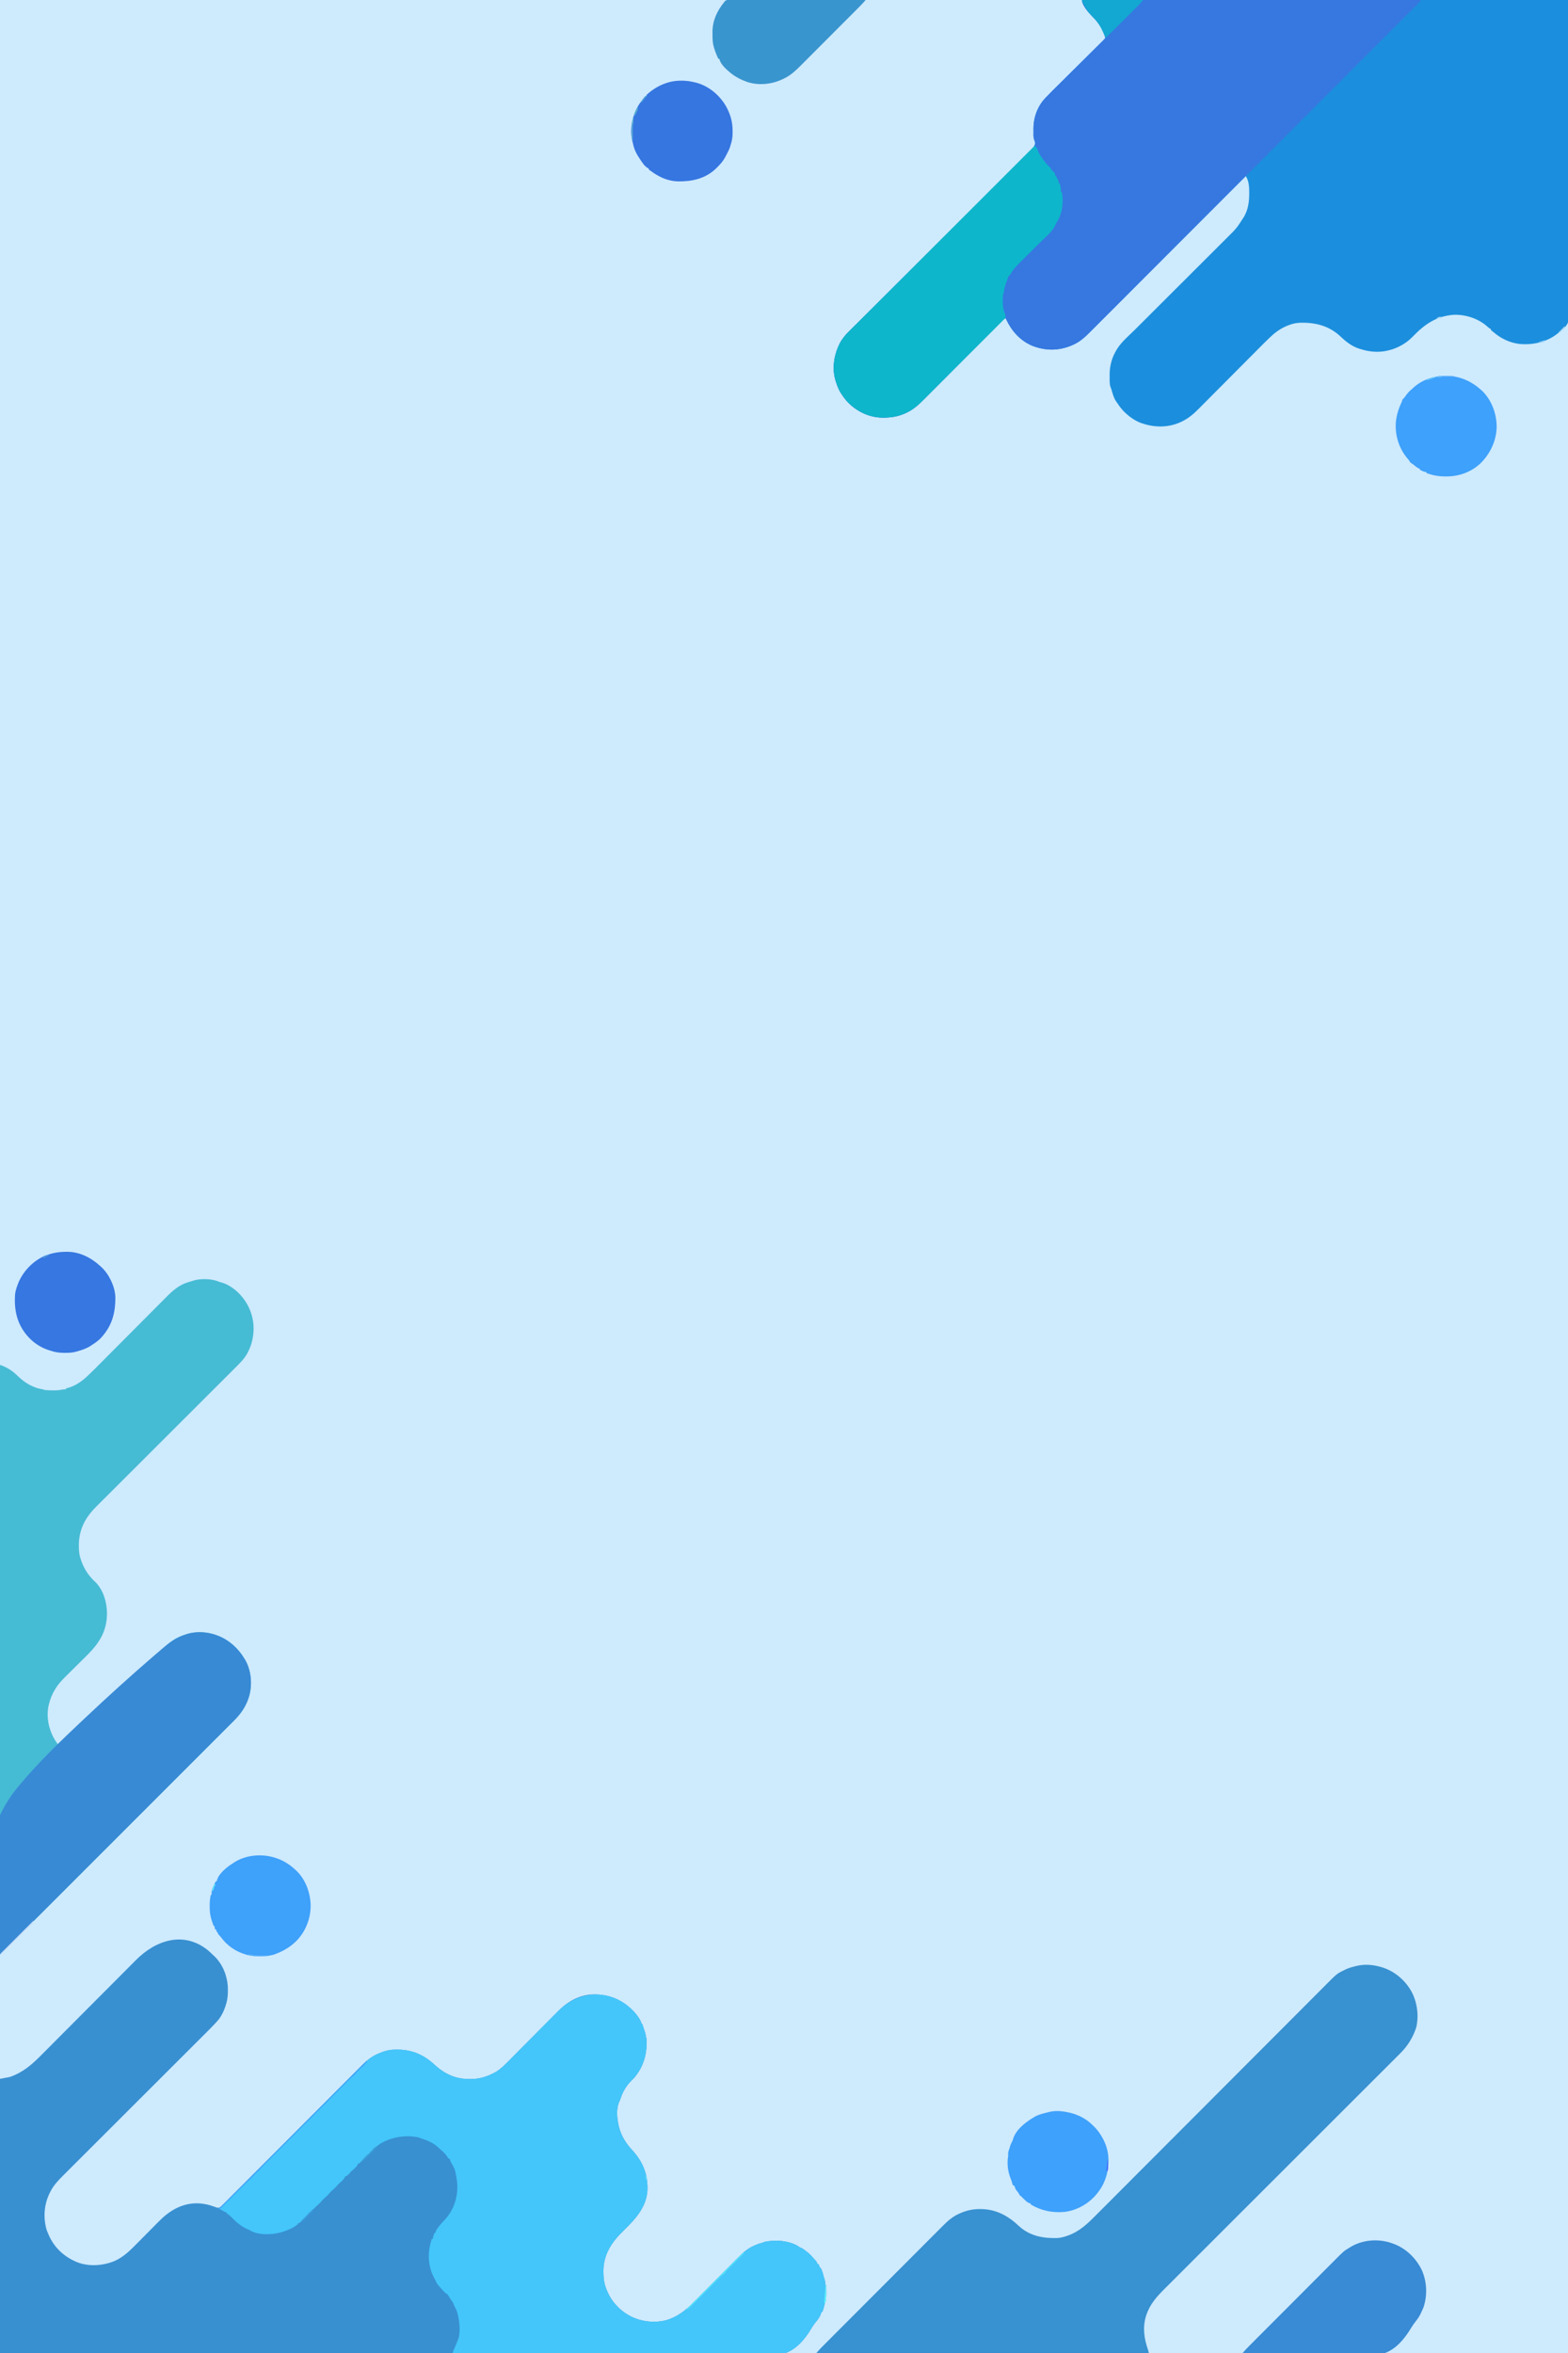 <?xml version="1.0" encoding="UTF-8"?>
<svg version="1.1" xmlns="http://www.w3.org/2000/svg" width="3333" height="5000">
<path d="M0 0 C1099.89 0 2199.78 0 3333 0 C3333 1650 3333 3300 3333 5000 C2233.11 5000 1133.22 5000 0 5000 C0 3350 0 1700 0 0 Z " fill="#CEEAFD" transform="translate(0,0)"/>
<path d="M0 0 C340.89 0 681.78 0 1033 0 C1033.412 112.942 1033.825 225.885 1034.25 342.25 C1034.523 395.776 1034.523 395.776 1034.802 450.384 C1034.892 493.902 1034.892 493.902 1034.909 514.264 C1034.929 529.447 1035.015 544.629 1035.133 559.812 C1035.253 575.305 1035.297 590.796 1035.269 606.289 C1035.255 615.494 1035.294 624.695 1035.416 633.9 C1035.491 639.989 1035.493 646.076 1035.437 652.165 C1035.407 655.629 1035.407 659.084 1035.498 662.547 C1035.785 675.877 1035.438 685.719 1026.007 695.819 C1021.862 699.81 1017.55 703.481 1013 707 C1012.327 707.536 1011.654 708.072 1010.961 708.624 C987.837 726.933 958.745 733.426 929.723 730.793 C909.098 728.25 890.685 719.415 875 706 C873.792 705.042 872.583 704.083 871.375 703.125 C870.591 702.424 869.808 701.722 869 701 C869 700.34 869 699.68 869 699 C868.408 698.733 867.817 698.466 867.207 698.191 C864.962 696.979 863.509 695.709 861.688 693.938 C842.658 676.96 816.08 668.201 790.789 668.812 C753.467 671.322 728.335 688.926 703.042 715.12 C697.431 720.857 691.78 725.702 685 730 C684.066 730.597 684.066 730.597 683.114 731.205 C670.832 738.828 658.269 743.503 644 746 C643.246 746.133 642.492 746.266 641.715 746.402 C625.251 748.718 608.74 746.946 593 742 C591.447 741.551 591.447 741.551 589.863 741.094 C574.365 736.394 561.644 726.527 550.062 715.5 C525.63 692.389 496.899 684.971 463.96 685.712 C455.121 686.007 447.198 687.766 439 691 C438.273 691.284 437.547 691.568 436.798 691.861 C423.14 697.384 411.762 705.272 401.074 715.334 C400.428 715.941 399.781 716.547 399.115 717.172 C391.564 724.297 384.25 731.656 376.939 739.026 C375.395 740.579 373.851 742.131 372.306 743.683 C369.012 746.995 365.719 750.307 362.426 753.621 C357.208 758.872 351.984 764.116 346.759 769.359 C344.961 771.164 343.163 772.968 341.365 774.772 C340.465 775.675 339.566 776.578 338.639 777.508 C326.498 789.691 314.362 801.88 302.24 814.083 C294.028 822.348 285.808 830.605 277.578 838.852 C273.236 843.203 268.899 847.558 264.574 851.924 C260.507 856.03 256.428 860.123 252.34 864.207 C250.852 865.698 249.368 867.194 247.889 868.694 C236.828 879.905 225.224 889.729 210.75 896.312 C210.062 896.631 209.375 896.949 208.666 897.278 C181.089 909.491 151.411 908.46 123.577 898.042 C112.51 893.569 102.793 887.041 94 879 C93.161 878.242 92.322 877.484 91.457 876.703 C85.052 870.626 79.966 863.912 75.078 856.603 C74.159 855.236 73.208 853.891 72.25 852.551 C67.254 845.095 65.128 836.534 62.627 828.009 C61.988 825.86 61.988 825.86 60.891 823.301 C58.283 816.566 58.78 809.176 58.76 802.072 C58.75 800.033 58.719 797.995 58.688 795.957 C58.615 786.993 59.701 778.692 62 770 C62.209 769.209 62.417 768.418 62.632 767.604 C65.056 759.11 68.605 751.327 73.125 743.75 C73.525 743.066 73.926 742.383 74.338 741.679 C84.072 726.123 99.339 713.536 112.283 700.645 C115.164 697.774 118.042 694.901 120.921 692.027 C125.897 687.061 130.875 682.095 135.855 677.131 C143.734 669.275 151.608 661.414 159.482 653.552 C162.183 650.855 164.884 648.158 167.586 645.46 C168.26 644.786 168.935 644.113 169.631 643.418 C177.291 635.77 184.952 628.123 192.613 620.476 C193.313 619.778 194.012 619.08 194.733 618.361 C206.074 607.041 217.42 595.726 228.766 584.411 C240.445 572.765 252.118 561.112 263.786 549.455 C270.968 542.281 278.154 535.111 285.347 527.948 C290.277 523.037 295.201 518.12 300.121 513.2 C302.954 510.367 305.789 507.536 308.631 504.713 C328.767 484.769 328.767 484.769 344 461 C344.77 459.619 344.77 459.619 345.555 458.211 C353.297 443.921 355.271 428.376 355.375 412.312 C355.38 411.623 355.385 410.934 355.39 410.224 C355.426 398.037 354.979 384.468 348 374 C347.277 374.724 346.555 375.448 345.81 376.194 C313.948 408.123 282.083 440.05 250.205 471.964 C249.722 472.448 249.239 472.931 248.741 473.43 C238.243 483.94 227.744 494.45 217.244 504.96 C212.095 510.114 206.946 515.269 201.796 520.423 C201.284 520.936 200.772 521.449 200.244 521.978 C183.651 538.587 167.066 555.203 150.483 571.822 C133.435 588.908 116.381 605.987 99.318 623.058 C96.905 625.472 94.492 627.886 92.079 630.301 C91.367 631.013 91.367 631.013 90.64 631.74 C83.484 638.9 76.334 646.066 69.188 653.235 C61.048 661.4 52.902 669.558 44.747 677.707 C40.588 681.863 36.433 686.023 32.286 690.191 C28.483 694.013 24.671 697.826 20.852 701.632 C19.478 703.004 18.108 704.379 16.741 705.759 C6.345 716.245 -4.648 726.259 -18.312 732.312 C-19.363 732.791 -19.363 732.791 -20.434 733.28 C-48.2 745.527 -76.812 745.805 -105 735 C-131.125 724.161 -149.064 704.011 -161 679 C-161.33 678.01 -161.66 677.02 -162 676 C-164.973 677.337 -167.05 678.803 -169.345 681.11 C-169.989 681.753 -170.634 682.396 -171.298 683.058 C-171.997 683.766 -172.696 684.474 -173.417 685.203 C-174.167 685.954 -174.916 686.705 -175.689 687.478 C-178.207 690.003 -180.719 692.535 -183.23 695.067 C-185.032 696.875 -186.834 698.684 -188.637 700.492 C-192.523 704.391 -196.406 708.293 -200.287 712.198 C-205.91 717.855 -211.541 723.504 -217.173 729.152 C-226.328 738.331 -235.48 747.512 -244.628 756.697 C-245.176 757.247 -245.723 757.797 -246.288 758.363 C-254.043 766.15 -261.796 773.94 -269.547 781.731 C-270.365 782.552 -270.365 782.552 -271.198 783.39 C-271.743 783.937 -272.287 784.484 -272.848 785.048 C-281.947 794.194 -291.055 803.332 -300.168 812.463 C-305.782 818.089 -311.389 823.72 -316.987 829.36 C-321.289 833.693 -325.602 838.016 -329.919 842.334 C-331.679 844.099 -333.436 845.868 -335.19 847.64 C-346.402 858.967 -357.357 869.275 -371.875 876.25 C-372.87 876.736 -372.87 876.736 -373.886 877.231 C-389.075 884.445 -403.861 887.136 -420.625 887.25 C-421.674 887.259 -422.723 887.269 -423.804 887.279 C-451.296 887.164 -476.593 875.341 -496.125 856.312 C-502.25 850.126 -507.312 843.319 -512 836 C-512.637 835.009 -513.274 834.017 -513.93 832.996 C-517.91 826.213 -520.461 819.213 -522.875 811.75 C-523.174 810.827 -523.472 809.904 -523.78 808.953 C-532.045 782.111 -526.955 752.761 -514.256 728.298 C-505.905 713.023 -492.109 700.983 -479.871 688.851 C-478.228 687.219 -476.585 685.586 -474.943 683.953 C-471.383 680.415 -467.822 676.878 -464.26 673.342 C-458.463 667.589 -452.669 661.832 -446.877 656.074 C-445.36 654.566 -443.842 653.058 -442.325 651.549 C-441.298 650.529 -440.271 649.508 -439.244 648.487 C-435.549 644.814 -431.853 641.142 -428.157 637.469 C-412.699 622.109 -397.253 606.736 -381.815 591.357 C-380.686 590.232 -379.558 589.108 -378.43 587.984 C-368.062 577.656 -357.695 567.327 -347.328 556.998 C-340.227 549.922 -333.124 542.846 -326.022 535.77 C-325.432 535.183 -324.842 534.595 -324.235 533.99 C-305.093 514.922 -285.929 495.877 -266.753 476.843 C-247.027 457.263 -227.326 437.658 -207.655 418.022 C-204.878 415.251 -202.101 412.479 -199.324 409.708 C-198.777 409.163 -198.231 408.617 -197.668 408.055 C-188.869 399.277 -180.044 390.525 -171.21 381.782 C-162.337 373.001 -153.492 364.193 -144.674 355.357 C-139.896 350.57 -135.105 345.797 -130.281 341.056 C-125.868 336.717 -121.49 332.345 -117.139 327.945 C-115.557 326.357 -113.962 324.782 -112.353 323.221 C-103.726 315.472 -103.726 315.472 -99.515 305.196 C-99.988 301.856 -100.719 299.109 -102 296 C-103.699 290.902 -103.186 285.469 -103.185 280.133 C-103.187 278.035 -103.206 275.938 -103.225 273.84 C-103.331 250.131 -94.87 226.144 -78.41 208.76 C-77.527 207.821 -77.527 207.821 -76.626 206.864 C-66.805 196.532 -56.585 186.581 -46.451 176.559 C-42.5 172.651 -38.557 168.736 -34.615 164.818 C-33.946 164.153 -33.276 163.488 -32.587 162.803 C-31.221 161.445 -29.854 160.087 -28.488 158.729 C-19.335 149.633 -10.177 140.541 -0.998 131.471 C5.231 125.317 11.447 119.15 17.649 112.969 C20.922 109.708 24.201 106.454 27.495 103.214 C30.581 100.18 33.65 97.129 36.707 94.066 C37.832 92.945 38.963 91.83 40.1 90.721 C41.649 89.209 43.175 87.677 44.697 86.138 C45.557 85.286 46.417 84.433 47.304 83.555 C49.323 81.068 49.323 81.068 48.818 77.817 C43.974 61.135 33.876 46.458 21.504 34.531 C13.944 26.889 0 11.24 0 0 Z " fill="#1B8FDD" transform="translate(2300,0)"/>
<path d="M0 0 C4.187 3.478 8.106 7.201 12 11 C12.963 11.87 12.963 11.87 13.945 12.758 C31.518 29.023 41.6 53.695 43.223 77.237 C43.698 91.041 43.539 103.878 39 117 C38.583 118.319 38.166 119.638 37.75 120.957 C35.376 128.136 32.302 134.725 28.375 141.188 C28.022 141.78 27.67 142.372 27.306 142.982 C24.524 147.333 21.176 151.111 17.672 154.888 C16.883 155.74 16.883 155.74 16.077 156.61 C9.906 163.23 3.508 169.618 -2.904 176.004 C-4.268 177.367 -5.633 178.73 -6.997 180.093 C-10.711 183.804 -14.428 187.511 -18.145 191.217 C-22.168 195.229 -26.187 199.244 -30.207 203.259 C-37.162 210.204 -44.12 217.149 -51.078 224.092 C-62.082 235.073 -73.082 246.06 -84.081 257.047 C-87.85 260.812 -91.619 264.577 -95.388 268.342 C-95.859 268.812 -96.329 269.282 -96.814 269.766 C-107.991 280.931 -119.169 292.095 -130.347 303.258 C-131.08 303.99 -131.08 303.99 -131.828 304.736 C-143.229 316.122 -154.632 327.507 -166.037 338.89 C-166.774 339.624 -166.774 339.624 -167.525 340.374 C-171.481 344.323 -175.438 348.271 -179.394 352.22 C-196.191 368.983 -212.981 385.751 -229.766 402.525 C-239.804 412.555 -249.846 422.581 -259.895 432.6 C-266.78 439.466 -273.66 446.338 -280.535 453.214 C-284.498 457.177 -288.464 461.138 -292.436 465.091 C-296.078 468.717 -299.712 472.349 -303.342 475.987 C-304.65 477.296 -305.961 478.602 -307.274 479.905 C-317.516 490.072 -327.362 500.592 -333.875 513.625 C-334.245 514.35 -334.615 515.076 -334.997 515.823 C-347.274 540.279 -349.378 567.614 -342.191 593.965 C-341.259 596.719 -340.172 599.339 -339 602 C-338.62 602.917 -338.62 602.917 -338.232 603.853 C-326.595 631.806 -305.598 651.579 -277.836 663.259 C-252.476 673.497 -222.041 671.303 -197.207 660.891 C-177.47 652.237 -162.797 636.964 -147.912 621.865 C-144.757 618.667 -141.591 615.478 -138.426 612.289 C-132.558 606.375 -126.694 600.458 -120.847 594.524 C-116.755 590.373 -112.65 586.234 -108.538 582.102 C-106.989 580.542 -105.445 578.977 -103.905 577.407 C-81.968 555.047 -56.728 539.299 -24.471 538.44 C-10.073 538.429 2.395 541.115 15.875 546.106 C16.959 546.494 16.959 546.494 18.066 546.891 C18.705 547.128 19.344 547.366 20.002 547.61 C22.724 548.141 24.332 547.82 27 547 C28.971 545.402 30.672 543.852 32.433 542.048 C32.96 541.525 33.486 541.001 34.029 540.462 C35.8 538.698 37.557 536.919 39.314 535.14 C40.59 533.863 41.867 532.586 43.145 531.311 C46.662 527.795 50.166 524.267 53.668 520.738 C57.445 516.935 61.233 513.145 65.02 509.353 C71.585 502.776 78.143 496.192 84.697 489.604 C94.185 480.065 103.686 470.54 113.191 461.018 C128.628 445.552 144.058 430.079 159.482 414.6 C160.405 413.673 161.329 412.747 162.28 411.792 C169.769 404.276 177.258 396.759 184.746 389.243 C191.279 382.686 197.812 376.13 204.345 369.573 C205.265 368.65 206.184 367.727 207.132 366.776 C222.486 351.367 237.849 335.965 253.217 320.569 C262.692 311.076 272.16 301.576 281.619 292.067 C288.108 285.544 294.605 279.027 301.107 272.517 C304.855 268.764 308.599 265.008 312.335 261.242 C315.762 257.788 319.198 254.344 322.641 250.906 C323.878 249.668 325.112 248.427 326.342 247.181 C336.348 237.055 347.156 227.516 360.312 221.688 C361.362 221.21 361.362 221.21 362.432 220.722 C373.388 215.895 384.96 212.22 397 212 C397.65 211.981 398.301 211.962 398.971 211.942 C432.251 211.03 458.176 221.426 482.474 243.856 C503.673 263.39 527.183 274.635 556.438 274.375 C557.74 274.387 559.043 274.398 560.385 274.41 C578.261 274.357 594.585 269.296 610.188 260.812 C611.076 260.342 611.076 260.342 611.982 259.863 C624.092 252.97 634.106 242.177 643.82 232.344 C645.04 231.116 646.261 229.89 647.482 228.663 C650.084 226.048 652.684 223.429 655.281 220.808 C659.4 216.652 663.529 212.505 667.658 208.359 C679.391 196.578 691.113 184.785 702.825 172.983 C709.314 166.445 715.81 159.915 722.313 153.392 C726.408 149.284 730.494 145.167 734.573 141.044 C737.124 138.468 739.685 135.901 742.248 133.336 C743.421 132.159 744.591 130.978 745.757 129.793 C766.026 109.21 791.309 95.09 820.769 94.569 C853.504 94.512 880.026 105.199 903.562 128.188 C911.112 135.727 917.615 144.21 922 154 C922 154.99 922 155.98 922 157 C922.66 157 923.32 157 924 157 C927.711 168.133 927.711 168.133 928.368 170.115 C928.941 171.823 929.534 173.523 930.129 175.223 C930.892 177.655 931.332 179.787 931.562 182.312 C931.59 185.796 931.59 185.796 933 187 C935.265 218.572 927.829 247.236 907.18 271.602 C905.211 273.768 903.182 275.796 901.062 277.812 C890.311 288.285 882.193 302.098 877.859 316.371 C877 319 877 319 875.992 320.926 C867.052 339.616 871.116 365.565 877.098 384.469 C882.762 400.291 891.411 413.077 902.737 425.357 C925.529 450.094 936.528 477.206 935.195 511.149 C932.764 546.636 909.774 571.809 885.521 595.266 C860.46 619.565 842.2 645.095 841.568 681.221 C841.547 693.521 842.293 705.462 846.5 717.125 C846.753 717.83 847.006 718.535 847.266 719.262 C852.006 731.848 858.855 744.105 868 754 C868.457 754.503 868.914 755.007 869.385 755.525 C877.07 763.909 885.087 770.439 895 776 C896.121 776.637 897.243 777.274 898.398 777.93 C921.304 790.142 950.754 793.336 975.908 786.638 C998.811 779.652 1016.269 766.111 1032.859 749.305 C1034 748.157 1035.141 747.009 1036.283 745.862 C1038.721 743.411 1041.156 740.957 1043.588 738.501 C1047.447 734.605 1051.314 730.719 1055.184 726.834 C1066.178 715.792 1077.16 704.738 1088.133 693.675 C1094.209 687.549 1100.293 681.431 1106.384 675.321 C1110.22 671.472 1114.046 667.615 1117.866 663.751 C1120.258 661.335 1122.659 658.927 1125.062 656.522 C1126.161 655.418 1127.257 654.312 1128.349 653.201 C1138.106 643.283 1148.835 634.213 1161.688 628.562 C1162.395 628.239 1163.103 627.915 1163.832 627.582 C1168.799 625.37 1173.782 623.681 1179.094 622.473 C1180.997 622.175 1180.997 622.175 1182 621 C1204.389 615.351 1234.633 617.246 1254.941 629.137 C1256.314 630.062 1257.66 631.028 1259 632 C1259.704 632.241 1260.408 632.482 1261.133 632.73 C1265.338 634.592 1268.743 637.331 1272.375 640.125 C1273.105 640.669 1273.834 641.213 1274.586 641.773 C1279.731 645.706 1283.872 650.029 1288 655 C1288.719 655.789 1289.439 656.578 1290.18 657.391 C1290.739 658.004 1291.299 658.618 1291.875 659.25 C1292.737 660.186 1292.737 660.186 1293.617 661.141 C1295.085 663.114 1295.585 664.596 1296 667 C1296.66 667 1297.32 667 1298 667 C1300.042 669.905 1301 671.401 1301 675 C1301.66 675 1302.32 675 1303 675 C1306.117 680.589 1307.847 685.811 1309.273 692.043 C1309.927 694.703 1310.739 697.185 1311.688 699.75 C1313.172 703.978 1313.243 707.541 1313 712 C1313.66 712 1314.32 712 1315 712 C1315.059 716.458 1315.094 720.916 1315.125 725.375 C1315.142 726.627 1315.159 727.878 1315.176 729.168 C1315.213 736.286 1315.058 743.134 1313 750 C1312.67 750.33 1312.34 750.66 1312 751 C1311.675 752.514 1311.391 754.037 1311.125 755.562 C1310.223 760.312 1308.822 764.528 1307 769 C1306.34 769 1305.68 769 1305 769 C1304.794 769.949 1304.588 770.898 1304.375 771.875 C1302.239 779.212 1297.742 785.239 1292.809 790.956 C1289.448 795.011 1286.646 799.091 1284.01 803.648 C1270.571 826.734 1250.858 850.068 1224.453 858.076 C1202.648 863.442 1179.764 863.808 1157.423 864.215 C1156.579 864.231 1155.736 864.246 1154.866 864.263 C1132.835 864.65 1110.814 864.464 1088.783 864.105 C1073.73 863.859 1058.684 863.76 1043.63 863.786 C1042.61 863.788 1041.59 863.79 1040.539 863.792 C1035.338 863.801 1030.137 863.813 1024.936 863.825 C987.476 863.909 950.022 863.705 912.564 863.344 C875.514 862.987 838.467 862.757 801.416 862.693 C799.684 862.69 799.684 862.69 797.918 862.686 C787.375 862.668 776.831 862.65 766.288 862.635 C740.088 862.597 713.888 862.539 687.688 862.468 C686.496 862.465 685.303 862.462 684.074 862.459 C626.182 862.302 568.291 861.923 510.4 861.526 C490.332 861.389 470.263 861.252 450.195 861.12 C448.95 861.112 447.706 861.103 446.423 861.095 C388.464 860.714 330.505 860.491 272.546 860.308 C268.779 860.296 265.012 860.284 261.245 860.272 C236.282 860.193 211.318 860.116 186.354 860.042 C136.69 859.893 87.025 859.729 37.361 859.553 C34.997 859.545 32.632 859.536 30.267 859.528 C-42.513 859.272 -115.294 858.943 -188.074 858.539 C-191.007 858.523 -193.94 858.507 -196.874 858.49 C-278.249 858.037 -359.625 857.509 -441 857 C-441 664.61 -441 472.22 -441 274 C-430.605 272.02 -430.605 272.02 -420 270 C-391.98 260.23 -373.534 243.997 -353.036 223.326 C-350.099 220.367 -347.152 217.416 -344.206 214.465 C-339.114 209.361 -334.028 204.252 -328.945 199.14 C-321.583 191.736 -314.211 184.342 -306.835 176.951 C-294.849 164.938 -282.868 152.921 -270.892 140.899 C-270.177 140.181 -269.462 139.463 -268.725 138.723 C-260.746 130.713 -252.768 122.703 -244.791 114.691 C-241.897 111.784 -239.002 108.878 -236.108 105.971 C-235.394 105.254 -234.679 104.536 -233.944 103.797 C-222.011 91.814 -210.07 79.838 -198.123 67.869 C-190.77 60.501 -183.425 53.127 -176.088 45.744 C-171.057 40.683 -166.02 35.629 -160.977 30.581 C-158.073 27.675 -155.174 24.765 -152.283 21.846 C-110.468 -20.355 -51.529 -40.615 0 0 Z " fill="#3890D1" transform="translate(441,4143)"/>
<path d="M0 0 C237.93 0 475.86 0 721 0 C717.281 4.338 713.72 8.405 709.712 12.417 C709.212 12.918 708.713 13.42 708.198 13.936 C706.533 15.606 704.865 17.272 703.197 18.937 C701.981 20.155 700.766 21.373 699.551 22.59 C696.207 25.941 692.859 29.289 689.511 32.636 C685.871 36.276 682.234 39.919 678.597 43.562 C671.379 50.788 664.159 58.012 656.939 65.235 C648.291 73.886 639.646 82.54 631 91.194 C610.106 112.109 589.206 133.019 568.306 153.929 C561.384 160.854 554.462 167.779 547.54 174.704 C546.808 175.437 546.808 175.437 546.06 176.185 C544.084 178.162 542.108 180.14 540.131 182.117 C506.328 215.938 472.523 249.758 438.715 283.574 C436.06 286.23 433.405 288.885 430.75 291.54 C430.224 292.067 429.697 292.594 429.155 293.137 C423.819 298.473 418.484 303.809 413.149 309.146 C412.079 310.216 411.009 311.286 409.94 312.356 C375.585 346.718 341.238 381.088 306.896 415.462 C282.216 440.165 257.535 464.868 232.847 489.563 C232.339 490.071 231.832 490.579 231.308 491.102 C220.158 502.256 209.008 513.408 197.857 524.56 C193.37 529.048 188.883 533.535 184.396 538.022 C183.659 538.759 183.659 538.759 182.908 539.511 C167.101 555.319 151.3 571.134 135.503 586.953 C119.145 603.332 102.779 619.704 86.405 636.068 C76.968 645.5 67.536 654.938 58.113 664.383 C51.816 670.694 45.511 676.997 39.201 683.295 C35.607 686.882 32.016 690.472 28.434 694.071 C25.17 697.351 21.896 700.621 18.616 703.884 C17.443 705.054 16.274 706.226 15.108 707.403 C5.291 717.308 -5.435 726.607 -18.312 732.312 C-19.363 732.791 -19.363 732.791 -20.434 733.28 C-48.2 745.527 -76.812 745.805 -105 735 C-131.125 724.161 -149.064 704.011 -161 679 C-161.33 678.01 -161.66 677.02 -162 676 C-164.973 677.337 -167.05 678.803 -169.345 681.11 C-169.989 681.753 -170.634 682.396 -171.298 683.058 C-171.997 683.766 -172.696 684.474 -173.417 685.203 C-174.167 685.954 -174.916 686.705 -175.689 687.478 C-178.207 690.003 -180.719 692.535 -183.23 695.067 C-185.032 696.875 -186.834 698.684 -188.637 700.492 C-192.523 704.391 -196.406 708.293 -200.287 712.198 C-205.91 717.855 -211.541 723.504 -217.173 729.152 C-226.328 738.331 -235.48 747.512 -244.628 756.697 C-245.176 757.247 -245.723 757.797 -246.288 758.363 C-254.043 766.15 -261.796 773.94 -269.547 781.731 C-270.365 782.552 -270.365 782.552 -271.198 783.39 C-271.743 783.937 -272.287 784.484 -272.848 785.048 C-281.947 794.194 -291.055 803.332 -300.168 812.463 C-305.782 818.089 -311.389 823.72 -316.987 829.36 C-321.289 833.693 -325.602 838.016 -329.919 842.334 C-331.679 844.099 -333.436 845.868 -335.19 847.64 C-346.402 858.967 -357.357 869.275 -371.875 876.25 C-372.87 876.736 -372.87 876.736 -373.886 877.231 C-389.075 884.445 -403.861 887.136 -420.625 887.25 C-421.674 887.259 -422.723 887.269 -423.804 887.279 C-451.296 887.164 -476.593 875.341 -496.125 856.312 C-502.25 850.126 -507.312 843.319 -512 836 C-512.637 835.009 -513.274 834.017 -513.93 832.996 C-517.91 826.213 -520.461 819.213 -522.875 811.75 C-523.174 810.827 -523.472 809.904 -523.78 808.953 C-532.045 782.111 -526.955 752.761 -514.256 728.298 C-505.905 713.023 -492.109 700.983 -479.871 688.851 C-478.228 687.219 -476.585 685.586 -474.943 683.953 C-471.383 680.415 -467.822 676.878 -464.26 673.342 C-458.463 667.589 -452.669 661.832 -446.877 656.074 C-445.36 654.566 -443.842 653.058 -442.325 651.549 C-441.298 650.529 -440.271 649.508 -439.244 648.487 C-435.549 644.814 -431.853 641.142 -428.157 637.469 C-412.699 622.109 -397.253 606.736 -381.815 591.357 C-380.686 590.232 -379.558 589.108 -378.43 587.984 C-368.062 577.656 -357.695 567.327 -347.328 556.998 C-340.227 549.922 -333.124 542.846 -326.022 535.77 C-325.432 535.183 -324.842 534.595 -324.235 533.99 C-305.093 514.922 -285.929 495.877 -266.753 476.843 C-247.027 457.263 -227.326 437.658 -207.655 418.022 C-204.878 415.251 -202.101 412.479 -199.324 409.708 C-198.777 409.163 -198.231 408.617 -197.668 408.055 C-188.869 399.277 -180.044 390.525 -171.21 381.782 C-162.337 373.001 -153.492 364.193 -144.674 355.357 C-139.896 350.57 -135.105 345.797 -130.281 341.056 C-125.868 336.717 -121.49 332.345 -117.139 327.945 C-115.557 326.357 -113.962 324.782 -112.353 323.221 C-103.726 315.472 -103.726 315.472 -99.515 305.196 C-99.988 301.856 -100.719 299.109 -102 296 C-103.699 290.902 -103.186 285.469 -103.185 280.133 C-103.187 278.035 -103.206 275.938 -103.225 273.84 C-103.331 250.131 -94.87 226.144 -78.41 208.76 C-77.527 207.821 -77.527 207.821 -76.626 206.864 C-66.805 196.532 -56.585 186.581 -46.451 176.559 C-42.5 172.651 -38.557 168.736 -34.615 164.818 C-33.946 164.153 -33.276 163.488 -32.587 162.803 C-31.221 161.445 -29.854 160.087 -28.488 158.729 C-19.335 149.633 -10.177 140.541 -0.998 131.471 C5.231 125.317 11.447 119.15 17.649 112.969 C20.922 109.708 24.201 106.454 27.495 103.214 C30.581 100.18 33.65 97.129 36.707 94.066 C37.832 92.945 38.963 91.83 40.1 90.721 C41.649 89.209 43.175 87.677 44.697 86.138 C45.557 85.286 46.417 84.433 47.304 83.555 C49.323 81.068 49.323 81.068 48.818 77.817 C43.974 61.135 33.876 46.458 21.504 34.531 C13.944 26.889 0 11.24 0 0 Z " fill="#3678E0" transform="translate(2300,0)"/>
<path d="M0 0 C13.32 10.182 25.636 22.772 32.562 38.238 C32.562 39.228 32.562 40.218 32.562 41.238 C33.222 41.238 33.883 41.238 34.562 41.238 C38.273 52.371 38.273 52.371 38.931 54.354 C39.503 56.061 40.096 57.761 40.691 59.461 C41.454 61.893 41.894 64.025 42.125 66.551 C42.153 70.035 42.153 70.035 43.562 71.238 C45.827 102.81 38.392 131.475 17.742 155.84 C15.774 158.006 13.744 160.034 11.625 162.051 C0.873 172.524 -7.245 186.336 -11.578 200.609 C-12.438 203.238 -12.438 203.238 -13.445 205.164 C-22.386 223.854 -18.322 249.803 -12.34 268.707 C-6.675 284.53 1.974 297.315 13.3 309.595 C36.092 334.332 47.09 361.444 45.758 395.388 C43.326 430.874 20.336 456.047 -3.916 479.505 C-28.977 503.803 -47.237 529.333 -47.869 565.459 C-47.89 577.759 -47.145 589.701 -42.938 601.363 C-42.685 602.068 -42.432 602.774 -42.171 603.5 C-37.432 616.086 -30.583 628.343 -21.438 638.238 C-20.98 638.742 -20.523 639.245 -20.052 639.764 C-12.368 648.147 -4.35 654.677 5.562 660.238 C6.684 660.875 7.805 661.512 8.961 662.168 C31.866 674.381 61.316 677.574 86.47 670.876 C109.374 663.891 126.832 650.35 143.421 633.543 C144.562 632.395 145.704 631.247 146.846 630.1 C149.283 627.649 151.718 625.195 154.151 622.739 C158.009 618.844 161.877 614.957 165.746 611.072 C176.74 600.03 187.722 588.976 198.696 577.913 C204.772 571.788 210.855 565.67 216.947 559.559 C220.782 555.711 224.609 551.853 228.428 547.989 C230.821 545.573 233.222 543.165 235.625 540.76 C236.724 539.657 237.82 538.55 238.911 537.44 C248.668 527.521 259.398 518.451 272.25 512.801 C272.958 512.477 273.665 512.154 274.395 511.82 C279.362 509.608 284.345 507.919 289.656 506.711 C291.56 506.413 291.56 506.413 292.562 505.238 C314.951 499.59 345.196 501.484 365.504 513.375 C366.877 514.301 368.222 515.266 369.562 516.238 C370.266 516.479 370.97 516.72 371.695 516.969 C375.9 518.831 379.305 521.569 382.938 524.363 C383.667 524.907 384.397 525.451 385.148 526.012 C390.293 529.944 394.435 534.267 398.562 539.238 C399.282 540.027 400.001 540.816 400.742 541.629 C401.302 542.242 401.861 542.856 402.438 543.488 C403.3 544.424 403.3 544.424 404.18 545.379 C405.647 547.352 406.148 548.835 406.562 551.238 C407.223 551.238 407.882 551.238 408.562 551.238 C410.604 554.144 411.562 555.64 411.562 559.238 C412.223 559.238 412.882 559.238 413.562 559.238 C416.68 564.828 418.409 570.05 419.836 576.281 C420.489 578.941 421.302 581.423 422.25 583.988 C423.734 588.217 423.806 591.779 423.562 596.238 C424.223 596.238 424.882 596.238 425.562 596.238 C425.621 600.697 425.656 605.155 425.688 609.613 C425.704 610.865 425.721 612.117 425.738 613.406 C425.776 620.524 425.62 627.372 423.562 634.238 C423.233 634.568 422.902 634.898 422.562 635.238 C422.238 636.752 421.953 638.275 421.688 639.801 C420.785 644.551 419.384 648.766 417.562 653.238 C416.902 653.238 416.243 653.238 415.562 653.238 C415.356 654.187 415.15 655.136 414.938 656.113 C412.801 663.45 408.306 669.477 403.37 675.192 C400.006 679.252 397.21 683.334 394.58 687.902 C381.186 711.027 361.479 734.497 334.96 742.298 C312.774 747.555 289.539 747.779 266.851 748.05 C265.574 748.065 265.574 748.065 264.272 748.081 C241.345 748.342 218.436 747.973 195.515 747.451 C181.869 747.145 168.227 746.988 154.577 746.931 C153.601 746.927 152.625 746.923 151.62 746.918 C146.661 746.898 141.702 746.88 136.743 746.863 C101.816 746.737 66.896 746.335 31.973 745.765 C-1.908 745.212 -35.786 744.788 -69.67 744.534 C-70.719 744.526 -71.767 744.518 -72.847 744.51 C-83.378 744.431 -93.909 744.355 -104.439 744.28 C-125.882 744.128 -147.326 743.959 -168.768 743.779 C-169.754 743.771 -170.739 743.762 -171.755 743.754 C-237.319 743.204 -302.879 742.253 -368.438 741.238 C-367.703 738.132 -366.695 735.497 -365.312 732.613 C-362.929 727.448 -360.77 722.217 -358.688 716.926 C-358.382 716.161 -358.076 715.397 -357.761 714.609 C-357.33 713.503 -357.33 713.503 -356.891 712.375 C-356.634 711.722 -356.378 711.07 -356.114 710.397 C-351.49 695.645 -353.537 677.021 -356.625 662.176 C-356.821 661.221 -357.017 660.266 -357.219 659.282 C-358.532 653.575 -360.492 648.64 -363.26 643.481 C-364.419 641.274 -365.383 639.05 -366.312 636.738 C-368.292 632.15 -371.071 628.3 -374.047 624.305 C-375.438 622.238 -375.438 622.238 -375.438 620.238 C-376.098 620.238 -376.757 620.238 -377.438 620.238 C-377.52 619.62 -377.603 619.001 -377.688 618.363 C-378.684 615.54 -379.811 615.549 -382.438 614.238 C-387.926 609.417 -392.72 603.8 -397.438 598.238 C-398.159 597.413 -398.881 596.588 -399.625 595.738 C-401.474 593.188 -402.881 590.576 -404.234 587.734 C-405.46 585.191 -406.761 582.692 -408.062 580.188 C-411.237 574.011 -413.841 568.015 -415.438 561.238 C-415.853 559.701 -415.853 559.701 -416.277 558.133 C-421.116 538.042 -419.138 517.616 -412.438 498.238 C-411.777 498.238 -411.118 498.238 -410.438 498.238 C-410.316 497.635 -410.195 497.032 -410.07 496.41 C-409.903 495.611 -409.735 494.812 -409.562 493.988 C-409.4 493.199 -409.238 492.41 -409.07 491.598 C-408.446 489.27 -407.589 487.348 -406.438 485.238 C-405.777 485.238 -405.118 485.238 -404.438 485.238 C-404.391 484.578 -404.345 483.918 -404.297 483.238 C-403.044 478.863 -400.45 475.803 -397.688 472.238 C-397.162 471.54 -396.636 470.841 -396.094 470.121 C-393.107 466.203 -389.996 462.661 -386.438 459.238 C-366.729 438.409 -357.848 413.464 -358.211 384.93 C-358.452 377.718 -359.668 370.611 -361.011 363.532 C-361.304 361.958 -361.568 360.379 -361.807 358.796 C-362.893 352.244 -365.241 347.115 -368.5 341.363 C-369.411 339.722 -370.319 338.079 -371.223 336.434 C-371.624 335.722 -372.025 335.011 -372.438 334.278 C-373.438 332.238 -373.438 332.238 -373.888 330.039 C-374.07 329.444 -374.251 328.85 -374.438 328.238 C-375.428 327.908 -376.418 327.578 -377.438 327.238 C-378.648 325.566 -378.648 325.566 -379.812 323.488 C-383.386 317.519 -388.342 313.382 -393.57 308.887 C-395.438 307.238 -395.438 307.238 -396.836 305.797 C-407.494 295.424 -420.134 289.285 -434.227 285.219 C-437.438 284.238 -437.438 284.238 -438.438 283.238 C-466.79 276.376 -497.896 281.393 -522.707 296.359 C-526.318 298.844 -529.473 301.668 -532.598 304.734 C-534.438 306.238 -534.438 306.238 -537.438 306.238 C-537.584 307.137 -537.584 307.137 -537.734 308.055 C-538.58 310.681 -539.538 311.489 -541.688 313.176 C-546.749 317.196 -551.028 321.851 -555.312 326.676 C-559.137 330.9 -562.923 334.758 -567.438 338.238 C-568.097 338.238 -568.758 338.238 -569.438 338.238 C-569.685 338.981 -569.933 339.723 -570.188 340.488 C-571.549 343.484 -573.019 345.04 -575.438 347.238 C-576.149 347.981 -576.149 347.981 -576.875 348.738 C-578.438 350.238 -578.438 350.238 -581.062 352.301 C-583.498 354.017 -583.498 354.017 -584.438 356.238 C-585.097 356.238 -585.758 356.238 -586.438 356.238 C-586.438 356.898 -586.438 357.558 -586.438 358.238 C-588.117 359.965 -588.117 359.965 -590.312 361.863 C-591.391 362.811 -591.391 362.811 -592.492 363.777 C-594.438 365.238 -594.438 365.238 -596.438 365.238 C-596.809 366.074 -596.809 366.074 -597.188 366.926 C-599.846 371.844 -603.473 375.231 -607.703 378.766 C-610.899 381.479 -613.757 384.353 -616.312 387.676 C-618.569 390.397 -621 392.507 -623.703 394.766 C-626.899 397.479 -629.757 400.353 -632.312 403.676 C-634.57 406.398 -637.003 408.509 -639.707 410.77 C-643.11 413.658 -646.063 416.778 -648.875 420.238 C-651.505 423.317 -654.3 425.689 -657.438 428.238 C-659.899 430.633 -662.291 433.087 -664.68 435.555 C-665.487 436.378 -666.294 437.202 -667.125 438.051 C-667.892 438.841 -668.659 439.631 -669.449 440.445 C-671.438 442.238 -671.438 442.238 -673.438 442.238 C-673.685 442.81 -673.933 443.381 -674.188 443.97 C-676.663 448.462 -680.705 451.832 -684.312 455.426 C-685.128 456.258 -685.944 457.09 -686.785 457.947 C-687.575 458.738 -688.366 459.529 -689.18 460.344 C-689.9 461.067 -690.621 461.791 -691.363 462.536 C-693.463 464.26 -694.782 464.845 -697.438 465.238 C-697.438 465.898 -697.438 466.558 -697.438 467.238 C-703.878 472.273 -710.828 476.288 -718.438 479.238 C-719.219 479.561 -720 479.883 -720.805 480.215 C-723.715 481.346 -726.644 482.309 -729.625 483.238 C-730.67 483.568 -731.716 483.898 -732.793 484.238 C-752.637 489.683 -779.705 490.938 -798.312 480.648 C-799.014 480.183 -799.715 479.718 -800.438 479.238 C-801.448 478.826 -802.459 478.413 -803.5 477.988 C-817.481 472.105 -828.569 462.5 -838.935 451.667 C-841.915 448.588 -844.717 446.421 -848.438 444.238 C-848.438 443.578 -848.438 442.918 -848.438 442.238 C-849.737 441.867 -849.737 441.867 -851.062 441.488 C-854.633 440.166 -857.28 438.343 -860.438 436.238 C-863.662 434.995 -863.662 434.995 -866.438 434.238 C-865.724 433.688 -865.011 433.137 -864.276 432.57 C-861.356 430.171 -858.678 427.611 -856.02 424.933 C-855.233 424.145 -855.233 424.145 -854.429 423.342 C-852.671 421.582 -850.916 419.819 -849.162 418.056 C-847.889 416.781 -846.616 415.506 -845.343 414.231 C-842.575 411.459 -839.809 408.685 -837.044 405.91 C-832.544 401.394 -828.042 396.882 -823.538 392.37 C-817 385.818 -810.462 379.265 -803.926 372.71 C-793.588 362.344 -783.245 351.984 -772.9 341.625 C-769.36 338.079 -765.819 334.534 -762.279 330.988 C-761.394 330.102 -760.51 329.216 -759.598 328.303 C-749.526 318.216 -739.454 308.128 -729.383 298.04 C-728.002 296.656 -728.002 296.656 -726.593 295.245 C-711.687 280.312 -696.786 265.374 -681.887 250.434 C-666.583 235.087 -651.271 219.749 -635.952 204.417 C-626.508 194.965 -617.071 185.507 -607.642 176.04 C-601.174 169.548 -594.698 163.062 -588.216 156.583 C-584.481 152.848 -580.749 149.11 -577.025 145.363 C-573.61 141.926 -570.185 138.498 -566.752 135.077 C-565.519 133.845 -564.289 132.61 -563.063 131.37 C-553.065 121.269 -542.26 111.744 -529.125 105.926 C-528.076 105.448 -528.076 105.448 -527.005 104.961 C-516.05 100.133 -504.477 96.459 -492.438 96.238 C-491.787 96.219 -491.137 96.2 -490.466 96.181 C-457.186 95.268 -431.261 105.665 -406.963 128.094 C-385.765 147.628 -362.254 158.873 -333 158.613 C-331.697 158.625 -330.395 158.636 -329.053 158.648 C-311.176 158.595 -294.853 153.534 -279.25 145.051 C-278.658 144.737 -278.066 144.424 -277.456 144.101 C-265.345 137.208 -255.332 126.415 -245.617 116.582 C-244.397 115.355 -243.177 114.128 -241.956 112.902 C-239.353 110.286 -236.753 107.667 -234.156 105.046 C-230.037 100.89 -225.909 96.743 -221.779 92.597 C-210.046 80.816 -198.325 69.023 -186.613 57.221 C-180.124 50.683 -173.628 44.153 -167.124 37.63 C-163.029 33.522 -158.944 29.406 -154.865 25.282 C-152.313 22.706 -149.753 20.139 -147.19 17.575 C-146.017 16.397 -144.847 15.216 -143.681 14.032 C-104.601 -25.654 -45.997 -33.245 0 0 Z " fill="#44C6FA" transform="translate(1330.438,4258.762)"/>
<path d="M0 0 C2.129 0.875 4.256 1.391 6.488 1.953 C29.263 8.695 49.598 28.532 60.841 48.867 C75.082 75.315 77.5 103.92 68.964 132.476 C66.763 139.42 64.028 145.898 60.488 152.266 C60.15 152.875 59.811 153.485 59.462 154.113 C52.982 165.169 43.859 174.051 34.845 183.011 C33.527 184.328 32.21 185.646 30.894 186.963 C27.294 190.563 23.689 194.156 20.083 197.749 C16.187 201.632 12.297 205.521 8.406 209.41 C1.668 216.141 -5.072 222.869 -11.816 229.595 C-21.575 239.329 -31.327 249.069 -41.078 258.811 C-56.913 274.632 -72.751 290.449 -88.592 306.262 C-89.066 306.735 -89.539 307.208 -90.027 307.695 C-97.711 315.365 -105.396 323.036 -113.08 330.706 C-120.281 337.894 -127.481 345.081 -134.681 352.269 C-135.154 352.742 -135.628 353.214 -136.115 353.701 C-152.377 369.933 -168.634 386.17 -184.888 402.41 C-194.613 412.126 -204.342 421.839 -214.076 431.547 C-220.745 438.2 -227.41 444.855 -234.073 451.514 C-237.915 455.354 -241.759 459.192 -245.608 463.025 C-249.134 466.538 -252.656 470.056 -256.174 473.577 C-257.444 474.846 -258.716 476.114 -259.989 477.38 C-284.04 501.291 -297.26 525.874 -297.574 560.266 C-297.53 571.075 -296.81 580.571 -293.137 590.766 C-292.713 592.007 -292.289 593.248 -291.852 594.527 C-285.83 611.29 -275.679 626.153 -262.512 638.141 C-245.628 654.572 -238.191 680.534 -237.717 703.322 C-237.541 739.857 -251.839 764.901 -276.882 790.553 C-280.617 794.323 -284.39 798.054 -288.168 801.781 C-290.271 803.857 -292.37 805.937 -294.467 808.02 C-300.419 813.93 -306.374 819.837 -312.346 825.728 C-316.026 829.359 -319.695 832.999 -323.358 836.647 C-324.74 838.018 -326.125 839.387 -327.514 840.751 C-344.331 857.271 -355.45 874.733 -361.137 897.766 C-361.384 898.747 -361.632 899.728 -361.887 900.738 C-367.214 926.452 -361.068 953.762 -347.137 975.766 C-342.967 981.991 -338.642 987.673 -333.137 992.766 C-329.874 991.335 -327.714 989.589 -325.205 987.072 C-324.43 986.299 -323.655 985.526 -322.857 984.73 C-322.011 983.876 -321.166 983.023 -320.295 982.144 C-319.392 981.241 -318.489 980.338 -317.559 979.407 C-315.052 976.898 -312.551 974.383 -310.051 971.868 C-307.353 969.156 -304.65 966.449 -301.948 963.742 C-297.264 959.05 -292.584 954.353 -287.906 949.655 C-281.133 942.852 -274.353 936.057 -267.571 929.263 C-256.556 918.229 -245.544 907.191 -234.536 896.151 C-233.547 895.159 -233.547 895.159 -232.539 894.148 C-225.192 886.78 -217.846 879.41 -210.501 872.04 C-207.841 869.371 -205.18 866.702 -202.52 864.032 C-201.864 863.374 -201.207 862.715 -200.531 862.037 C-189.573 851.042 -178.609 840.053 -167.64 829.068 C-160.878 822.296 -154.122 815.519 -147.371 808.735 C-142.741 804.082 -138.104 799.435 -133.464 794.791 C-130.79 792.115 -128.118 789.436 -125.452 786.75 C-122.556 783.833 -119.649 780.927 -116.74 778.022 C-115.908 777.18 -115.076 776.338 -114.219 775.47 C-108.923 770.206 -103.388 765.844 -97.137 761.766 C-96.111 761.093 -95.085 760.42 -94.027 759.727 C-86.697 755.324 -79.271 752.36 -71.137 749.766 C-70.192 749.456 -69.247 749.147 -68.273 748.828 C-47.628 742.312 -23.108 743.863 -3.137 751.766 C-2.011 752.199 -2.011 752.199 -0.863 752.642 C22.61 761.938 42.204 780.11 54.863 801.766 C55.434 802.713 56.005 803.661 56.594 804.637 C69.137 827.37 71.325 855.791 64.505 880.575 C58.343 901.612 47.412 917.564 31.872 933.006 C31.009 933.871 30.146 934.737 29.258 935.628 C26.884 938.007 24.505 940.382 22.125 942.755 C19.528 945.346 16.937 947.942 14.346 950.538 C9.81 955.079 5.271 959.616 0.729 964.151 C-6.024 970.895 -12.771 977.644 -19.518 984.394 C-30.868 995.751 -42.224 1007.103 -53.582 1018.453 C-64.824 1029.687 -76.065 1040.923 -87.304 1052.161 C-88.003 1052.861 -88.702 1053.56 -89.423 1054.28 C-92.262 1057.119 -95.1 1059.958 -97.939 1062.797 C-124.555 1089.413 -151.176 1116.025 -177.799 1142.633 C-201.469 1166.288 -225.134 1189.948 -248.796 1213.611 C-250.317 1215.131 -251.838 1216.652 -253.359 1218.173 C-254.11 1218.925 -254.862 1219.676 -255.637 1220.451 C-259.421 1224.235 -263.205 1228.02 -266.989 1231.804 C-267.736 1232.551 -268.482 1233.297 -269.252 1234.066 C-289.015 1253.83 -308.781 1273.591 -328.547 1293.351 C-329.25 1294.054 -329.952 1294.756 -330.676 1295.48 C-333.502 1298.305 -336.327 1301.129 -339.153 1303.954 C-348.997 1313.795 -358.841 1323.637 -368.684 1333.48 C-381.359 1346.154 -394.035 1358.826 -406.715 1371.496 C-413.426 1378.202 -420.136 1384.91 -426.843 1391.619 C-431.315 1396.091 -435.789 1400.562 -440.264 1405.031 C-442.819 1407.583 -445.373 1410.136 -447.926 1412.691 C-450.665 1415.433 -453.408 1418.172 -456.152 1420.91 C-456.957 1421.717 -457.762 1422.524 -458.591 1423.355 C-459.315 1424.076 -460.039 1424.797 -460.785 1425.54 C-461.413 1426.168 -462.041 1426.796 -462.688 1427.442 C-464.137 1428.766 -464.137 1428.766 -465.137 1428.766 C-465.137 1015.606 -465.137 602.446 -465.137 176.766 C-450.883 181.517 -438.726 189.228 -428.059 199.801 C-413.099 214.495 -394.276 226.318 -373.137 228.766 C-372.807 229.096 -372.477 229.426 -372.137 229.766 C-365.684 230.673 -359.335 230.958 -352.824 230.953 C-351.906 230.954 -350.987 230.954 -350.041 230.955 C-344.064 230.909 -338.373 230.459 -332.512 229.203 C-330.005 228.741 -327.68 228.693 -325.137 228.766 C-325.137 228.106 -325.137 227.446 -325.137 226.766 C-324.505 226.63 -323.873 226.495 -323.223 226.355 C-306.168 222.251 -291.896 212.4 -279.291 200.519 C-278.326 199.614 -278.326 199.614 -277.342 198.69 C-269.26 191.055 -261.439 183.16 -253.607 175.271 C-251.906 173.56 -250.204 171.85 -248.501 170.141 C-244.866 166.489 -241.233 162.836 -237.6 159.182 C-231.845 153.393 -226.083 147.611 -220.319 141.83 C-219.332 140.84 -218.345 139.85 -217.358 138.86 C-215.864 137.36 -214.369 135.861 -212.875 134.362 C-207.269 128.739 -201.665 123.115 -196.061 117.491 C-195.295 116.721 -195.295 116.721 -194.513 115.937 C-186.225 107.618 -177.944 99.292 -169.666 90.963 C-161.126 82.372 -152.577 73.791 -144.019 65.218 C-139.23 60.42 -134.446 55.618 -129.673 50.804 C-125.186 46.279 -120.687 41.766 -116.179 37.261 C-114.536 35.615 -112.898 33.965 -111.264 32.31 C-97.892 18.774 -83.973 6.718 -65.387 1.203 C-64.334 0.89 -64.334 0.89 -63.26 0.57 C-61.855 0.154 -60.448 -0.258 -59.041 -0.666 C-57.441 -1.144 -55.857 -1.675 -54.277 -2.219 C-38.849 -7.057 -14.912 -6.514 0 0 Z " fill="#46BBD4" transform="translate(465.137,2723.234)"/>
<path d="M0 0 C1.063 0.289 2.127 0.578 3.223 0.875 C30.624 9.136 53.478 28.798 66.966 53.791 C78.641 76.056 82.257 104.791 76.238 129.293 C68.991 150.989 58.051 168.308 41.829 184.409 C40.934 185.305 40.04 186.2 39.119 187.123 C36.652 189.593 34.18 192.057 31.706 194.52 C29.01 197.207 26.319 199.899 23.628 202.591 C18.916 207.303 14.2 212.011 9.481 216.717 C2.465 223.714 -4.546 230.718 -11.555 237.723 C-23.351 249.51 -35.151 261.293 -46.953 273.073 C-63.075 289.165 -79.189 305.264 -95.302 321.364 C-102.812 328.869 -110.322 336.374 -117.833 343.879 C-118.585 344.63 -119.337 345.381 -120.112 346.155 C-138.001 364.029 -155.893 381.901 -173.786 399.772 C-174.568 400.553 -175.351 401.335 -176.158 402.141 C-194.419 420.38 -212.682 438.619 -230.946 456.857 C-237.282 463.183 -243.618 469.51 -249.954 475.837 C-250.736 476.618 -251.518 477.399 -252.323 478.203 C-270.182 496.037 -288.04 513.872 -305.893 531.711 C-306.644 532.461 -307.395 533.211 -308.168 533.984 C-315.663 541.474 -323.158 548.963 -330.653 556.453 C-334.34 560.138 -338.028 563.823 -341.715 567.508 C-342.441 568.233 -343.166 568.959 -343.914 569.706 C-355.586 581.369 -367.263 593.027 -378.943 604.682 C-390.683 616.398 -402.417 628.119 -414.146 639.845 C-421.111 646.808 -428.081 653.767 -435.056 660.719 C-439.72 665.369 -444.378 670.023 -449.031 674.683 C-451.68 677.334 -454.331 679.983 -456.988 682.625 C-474.055 699.598 -489.12 715.738 -497 739 C-497.298 739.846 -497.596 740.691 -497.902 741.562 C-505.546 765.902 -502.037 790.562 -493.617 814.018 C-492.907 816.299 -492.468 818.658 -492 821 C-725.31 821 -958.62 821 -1199 821 C-1195.372 816.767 -1191.912 812.786 -1188.006 808.872 C-1187.539 808.402 -1187.072 807.933 -1186.591 807.449 C-1185.04 805.892 -1183.487 804.339 -1181.933 802.785 C-1180.803 801.652 -1179.673 800.519 -1178.544 799.386 C-1175.451 796.283 -1172.356 793.184 -1169.26 790.085 C-1165.916 786.737 -1162.575 783.387 -1159.234 780.037 C-1151.172 771.955 -1143.105 763.878 -1135.037 755.801 C-1131.233 751.993 -1127.429 748.184 -1123.626 744.375 C-1110.975 731.707 -1098.322 719.04 -1085.666 706.377 C-1082.385 703.094 -1079.104 699.811 -1075.824 696.529 C-1074.601 695.305 -1074.601 695.305 -1073.353 694.056 C-1060.148 680.843 -1046.952 667.621 -1033.759 654.396 C-1020.199 640.803 -1006.632 627.218 -993.057 613.64 C-985.442 606.023 -977.83 598.402 -970.226 590.772 C-963.75 584.275 -957.267 577.784 -950.775 571.302 C-947.467 567.998 -944.162 564.692 -940.866 561.376 C-937.841 558.333 -934.806 555.3 -931.765 552.273 C-930.673 551.184 -929.586 550.092 -928.502 548.997 C-918.826 539.221 -908.147 530.197 -895.438 524.625 C-894.373 524.142 -894.373 524.142 -893.287 523.65 C-879.785 517.671 -866.133 514.603 -851.375 514.688 C-849.806 514.696 -849.806 514.696 -848.205 514.705 C-816.249 515.199 -790.997 529.101 -768.059 550.84 C-745.054 572.019 -716.16 577.278 -686.011 576.2 C-679.343 575.757 -673.313 574.178 -667 572 C-665.902 571.638 -664.803 571.276 -663.672 570.902 C-639.583 562.32 -622.68 546.138 -604.962 528.304 C-602.272 525.6 -599.574 522.905 -596.876 520.209 C-592.16 515.493 -587.45 510.772 -582.743 506.046 C-575.743 499.02 -568.735 492.002 -561.725 484.986 C-549.928 473.178 -538.137 461.363 -526.349 449.544 C-510.249 433.402 -494.138 417.269 -478.025 401.14 C-470.51 393.618 -462.996 386.095 -455.482 378.573 C-454.73 377.82 -453.978 377.067 -453.203 376.291 C-435.317 358.384 -417.435 340.473 -399.554 322.561 C-398.381 321.386 -398.381 321.386 -397.185 320.187 C-379.73 302.701 -362.276 285.215 -344.823 267.727 C-337.697 260.588 -330.571 253.448 -323.446 246.309 C-322.273 245.134 -322.273 245.134 -321.077 243.936 C-303.227 226.051 -285.376 208.168 -267.518 190.29 C-266.767 189.539 -266.016 188.787 -265.242 188.012 C-257.745 180.507 -250.248 173.002 -242.75 165.497 C-226.655 149.388 -210.565 133.273 -194.486 117.148 C-182.766 105.395 -171.039 93.648 -159.304 81.909 C-152.338 74.939 -145.377 67.963 -138.424 60.979 C-133.774 56.31 -129.116 51.647 -124.453 46.991 C-121.8 44.341 -119.15 41.688 -116.509 39.027 C-91.84 14.173 -91.84 14.173 -76 6.625 C-75.337 6.302 -74.674 5.98 -73.99 5.648 C-67.536 2.611 -60.944 0.619 -54 -1 C-52.855 -1.298 -51.711 -1.596 -50.531 -1.902 C-33.47 -5.926 -16.749 -4.755 0 0 Z " fill="#3891D0" transform="translate(2934,4179)"/>
<path d="M0 0 C1.125 0.434 1.125 0.434 2.273 0.876 C25.747 10.173 45.341 28.344 58 50 C58.571 50.947 59.142 51.895 59.73 52.871 C72.274 75.604 74.462 104.026 67.642 128.81 C61.48 149.846 50.549 165.798 35.009 181.24 C34.146 182.106 33.283 182.971 32.394 183.862 C30.02 186.242 27.642 188.616 25.262 190.989 C22.665 193.58 20.074 196.176 17.482 198.772 C12.947 203.313 8.408 207.851 3.866 212.386 C-2.887 219.129 -9.635 225.878 -16.381 232.629 C-27.732 243.986 -39.087 255.338 -50.445 266.687 C-61.688 277.921 -72.929 289.157 -84.167 300.396 C-85.216 301.445 -85.216 301.445 -86.286 302.515 C-89.125 305.354 -91.964 308.192 -94.802 311.031 C-121.418 337.648 -148.039 364.259 -174.663 390.867 C-198.332 414.523 -221.998 438.182 -245.66 461.845 C-247.18 463.366 -248.701 464.886 -250.222 466.407 C-250.974 467.159 -251.725 467.911 -252.5 468.685 C-256.284 472.47 -260.068 476.254 -263.853 480.038 C-264.599 480.785 -265.346 481.532 -266.115 482.301 C-285.878 502.064 -305.644 521.825 -325.41 541.586 C-326.113 542.288 -326.816 542.991 -327.539 543.714 C-330.365 546.539 -333.191 549.364 -336.016 552.188 C-345.861 562.029 -355.704 571.871 -365.547 581.714 C-378.222 594.388 -390.898 607.061 -403.578 619.73 C-410.289 626.436 -416.999 633.144 -423.707 639.853 C-428.178 644.326 -432.652 648.796 -437.127 653.265 C-439.682 655.817 -442.237 658.37 -444.789 660.925 C-447.528 663.668 -450.272 666.406 -453.015 669.144 C-454.223 670.355 -454.223 670.355 -455.455 671.59 C-456.179 672.311 -456.902 673.032 -457.648 673.775 C-458.276 674.402 -458.904 675.03 -459.551 675.677 C-461 677 -461 677 -462 677 C-473.187 635.425 -480.223 593.721 -484.145 550.877 C-484.298 549.213 -484.453 547.549 -484.61 545.886 C-492.69 460.208 -478.917 388.439 -423.165 320.978 C-380.989 270.218 -333.28 224.193 -285.235 179.075 C-283.084 177.054 -280.936 175.032 -278.788 173.01 C-232.725 129.652 -185.927 87.158 -137.999 45.865 C-137.15 45.134 -136.302 44.403 -135.427 43.65 C-129.894 38.887 -124.348 34.139 -118.794 29.401 C-117.752 28.509 -117.752 28.509 -116.689 27.599 C-101.736 14.818 -86.964 4.047 -68 -2 C-67.055 -2.309 -66.11 -2.619 -65.137 -2.938 C-44.491 -9.454 -19.971 -7.902 0 0 Z " fill="#388AD5" transform="translate(462,3475)"/>
<path d="M0 0 C0.99 0.33 1.98 0.66 3 1 C3 1.99 3 2.98 3 4 C3.66 4 4.32 4 5 4 C5.28 4.822 5.559 5.645 5.848 6.492 C8.646 14.284 11.975 20.461 17 27 C17.704 27.98 18.408 28.959 19.133 29.969 C23.392 35.845 27.795 41.061 33.152 45.965 C35.177 48.195 36.056 50.159 37 53 C37.66 53 38.32 53 39 53 C40.289 54.391 40.289 54.391 41.625 56.25 C42.071 56.853 42.517 57.457 42.977 58.078 C44 60 44 60 44 64 C44.66 64 45.32 64 46 64 C46.402 65.083 46.402 65.083 46.812 66.188 C47.916 69.031 47.916 69.031 49.625 71.5 C51.149 74.271 51.267 75.89 51 79 C51.66 79 52.32 79 53 79 C55.631 85.483 56.393 91.023 56 98 C56.66 98 57.32 98 58 98 C62.203 118.401 59.232 143.609 47.875 161.312 C47.256 162.199 46.638 163.086 46 164 C45.587 165.072 45.175 166.145 44.75 167.25 C38.938 181.467 23.464 193.664 12.7 204.314 C10.48 206.512 8.264 208.714 6.05 210.917 C-0.24 217.173 -6.534 223.425 -12.838 229.667 C-16.713 233.504 -20.58 237.348 -24.443 241.197 C-25.905 242.651 -27.369 244.102 -28.836 245.549 C-38.329 254.919 -47.139 263.839 -53 276 C-53.66 276 -54.32 276 -55 276 C-55.392 277.217 -55.784 278.434 -56.188 279.688 C-57.102 282.475 -58.077 285.186 -59.207 287.895 C-62.477 295.75 -64.147 303.283 -65.422 311.641 C-66 315 -66 315 -67 316 C-68.112 328.967 -68.128 344.411 -62.898 356.559 C-61.705 359.802 -61.484 361.535 -62 365 C-64.015 367.925 -66.518 370.318 -69.05 372.798 C-69.808 373.565 -70.567 374.331 -71.348 375.121 C-73.902 377.694 -76.477 380.245 -79.052 382.796 C-80.884 384.633 -82.715 386.472 -84.545 388.312 C-89.008 392.794 -93.488 397.261 -97.973 401.722 C-103.203 406.924 -108.417 412.141 -113.631 417.359 C-122.944 426.679 -132.272 435.984 -141.608 445.281 C-150.65 454.284 -159.68 463.3 -168.697 472.328 C-178.523 482.167 -188.355 491.998 -198.199 501.819 C-199.251 502.869 -200.304 503.919 -201.356 504.97 C-201.874 505.486 -202.392 506.003 -202.926 506.535 C-206.557 510.158 -210.183 513.786 -213.809 517.415 C-218.705 522.316 -223.612 527.206 -228.526 532.088 C-230.322 533.876 -232.115 535.667 -233.904 537.461 C-245.224 548.812 -256.273 559.234 -270.875 566.25 C-271.87 566.736 -271.87 566.736 -272.886 567.231 C-288.075 574.445 -302.861 577.136 -319.625 577.25 C-320.674 577.259 -321.723 577.269 -322.804 577.279 C-350.296 577.164 -375.593 565.341 -395.125 546.312 C-401.25 540.126 -406.312 533.319 -411 526 C-411.637 525.009 -412.274 524.017 -412.93 522.996 C-416.91 516.213 -419.461 509.213 -421.875 501.75 C-422.174 500.827 -422.472 499.904 -422.78 498.953 C-431.045 472.111 -425.955 442.761 -413.256 418.298 C-404.912 403.036 -391.113 390.968 -378.922 378.802 C-377.285 377.164 -375.648 375.526 -374.011 373.888 C-369.53 369.405 -365.046 364.925 -360.561 360.445 C-356.216 356.105 -351.875 351.762 -347.532 347.419 C-338.656 338.541 -329.777 329.665 -320.896 320.79 C-312.108 312.008 -303.32 303.224 -294.534 294.439 C-293.987 293.892 -293.44 293.345 -292.877 292.782 C-290.099 290.004 -287.321 287.227 -284.543 284.449 C-264.883 264.792 -245.222 245.137 -225.559 225.483 C-206.461 206.394 -187.364 187.304 -168.268 168.213 C-167.679 167.624 -167.09 167.035 -166.483 166.429 C-160.568 160.515 -154.653 154.601 -148.739 148.688 C-136.69 136.642 -124.642 124.596 -112.593 112.551 C-111.762 111.72 -111.762 111.72 -110.915 110.873 C-73.945 73.913 -36.973 36.956 0 0 Z " fill="#0EB6CB" transform="translate(2199,310)"/>
<path d="M0 0 C0.743 0.252 1.486 0.503 2.251 0.763 C29.816 10.378 51.579 31.361 64.312 57.438 C75.19 82.175 76.349 110.826 67.867 136.418 C66.697 139.352 65.391 142.164 64 145 C63.509 146.103 63.018 147.207 62.512 148.344 C59.534 154.768 56.314 160.112 51.819 165.534 C48.033 170.215 44.667 174.946 41.608 180.128 C27.858 203.122 8.12 227.468 -18.656 235.033 C-40.967 240.034 -64.265 239.996 -87.02 239.957 C-87.845 239.956 -88.67 239.955 -89.52 239.954 C-110.996 239.905 -132.442 239.242 -153.899 238.394 C-166.372 237.906 -178.842 237.576 -191.323 237.351 C-192.209 237.335 -193.095 237.319 -194.007 237.302 C-198.455 237.223 -202.903 237.146 -207.351 237.07 C-243.915 236.443 -280.456 235.374 -317 234 C-312.41 228.496 -307.536 223.388 -302.469 218.322 C-301.624 217.473 -300.779 216.624 -299.908 215.75 C-297.577 213.409 -295.244 211.071 -292.909 208.735 C-290.386 206.207 -287.865 203.677 -285.344 201.147 C-279.265 195.048 -273.181 188.954 -267.096 182.86 C-264.224 179.984 -261.354 177.108 -258.483 174.232 C-248.931 164.664 -239.378 155.096 -229.821 145.532 C-227.346 143.054 -224.87 140.577 -222.394 138.099 C-221.779 137.483 -221.164 136.868 -220.53 136.233 C-210.567 126.262 -200.613 116.283 -190.663 106.3 C-180.429 96.033 -170.187 85.773 -159.938 75.521 C-154.191 69.772 -148.447 64.019 -142.712 58.258 C-137.827 53.352 -132.936 48.452 -128.035 43.562 C-125.539 41.07 -123.047 38.576 -120.563 36.073 C-101.559 16.944 -101.559 16.944 -90 10 C-88.978 9.351 -88.978 9.351 -87.936 8.689 C-62.214 -7.277 -28.331 -9.796 0 0 Z " fill="#388BD4" transform="translate(2958,4766)"/>
<path d="M0 0 C1.82 -0.006 1.82 -0.006 3.676 -0.013 C7.04 -0.02 10.403 -0.004 13.766 0.021 C17.395 0.043 21.023 0.035 24.652 0.031 C30.937 0.029 37.223 0.044 43.508 0.073 C52.596 0.113 61.683 0.126 70.771 0.133 C85.515 0.144 100.259 0.177 115.003 0.224 C129.326 0.27 143.649 0.305 157.971 0.327 C159.295 0.329 159.295 0.329 160.647 0.331 C165.075 0.337 169.504 0.343 173.933 0.35 C210.676 0.401 247.419 0.49 284.161 0.601 C280.305 5.209 276.312 9.598 272.061 13.843 C271.185 14.723 271.185 14.723 270.291 15.621 C268.352 17.569 266.41 19.512 264.468 21.456 C263.069 22.859 261.671 24.263 260.272 25.667 C256.485 29.467 252.695 33.264 248.903 37.06 C246.53 39.436 244.157 41.813 241.784 44.19 C234.346 51.642 226.906 59.092 219.463 66.539 C210.897 75.109 202.339 83.685 193.785 92.267 C187.156 98.918 180.521 105.563 173.881 112.204 C169.924 116.163 165.969 120.123 162.021 124.09 C158.302 127.825 154.576 131.554 150.844 135.276 C149.484 136.635 148.127 137.997 146.772 139.361 C136.487 149.718 125.893 159.788 112.724 166.414 C111.659 166.963 111.659 166.963 110.572 167.523 C86.613 179.585 57.893 183.125 32.222 174.652 C19.425 170.117 7.698 164.268 -2.839 155.601 C-3.813 154.802 -4.788 154.003 -5.792 153.179 C-13.841 146.315 -24.641 136.262 -26.839 125.601 C-27.499 125.601 -28.159 125.601 -28.839 125.601 C-32.437 118.109 -35.515 110.587 -37.839 102.601 C-38.092 101.795 -38.346 100.989 -38.607 100.159 C-40.981 91.907 -41.333 84.083 -41.285 75.566 C-41.276 73.302 -41.305 71.04 -41.337 68.775 C-41.45 45.178 -31.728 23.676 -16.839 5.601 C-16.211 4.732 -15.584 3.864 -14.938 2.968 C-10.206 -0.645 -5.801 -0.074 0 0 Z " fill="#3995CE" transform="translate(1555.839,-0.601)"/>
<path d="M0 0 C0.856 0.193 1.712 0.387 2.594 0.586 C28.766 7.304 51.466 26.224 65.219 49.021 C75.203 66.048 80.396 83.694 80.25 103.5 C80.258 104.551 80.265 105.601 80.273 106.684 C80.251 115.808 79.128 124.398 76 133 C75.588 134.58 75.588 134.58 75.168 136.191 C73.911 140.29 72.265 143.887 70.312 147.688 C69.955 148.386 69.598 149.084 69.229 149.804 C68.162 151.874 67.081 153.937 66 156 C65.452 157.072 64.904 158.145 64.34 159.25 C59.775 167.684 53.75 174.286 47 181 C46.162 181.838 45.324 182.676 44.461 183.539 C22.018 204.812 -6.38 210.93 -36.258 210.371 C-57.936 209.756 -76.898 200.845 -94 188 C-94.777 187.46 -95.555 186.92 -96.355 186.363 C-96.898 185.913 -97.441 185.464 -98 185 C-98 184.34 -98 183.68 -98 183 C-98.887 182.599 -98.887 182.599 -99.792 182.19 C-106.825 178.401 -111.357 171.03 -115.688 164.562 C-116.242 163.755 -116.797 162.947 -117.369 162.115 C-120.671 157.243 -123.551 152.351 -126 147 C-126.534 145.849 -127.067 144.698 -127.617 143.512 C-129.137 139.652 -130.179 135.842 -131.125 131.812 C-131.294 131.114 -131.463 130.416 -131.637 129.697 C-132.095 127.799 -132.548 125.9 -133 124 C-133.177 123.406 -133.353 122.812 -133.535 122.199 C-139.014 96.288 -131.983 68.142 -118.215 46.148 C-116.55 43.698 -114.813 41.343 -113 39 C-112.292 38.067 -111.585 37.133 -110.855 36.172 C-106.823 30.97 -106.823 30.97 -105 29 C-104.34 29 -103.68 29 -103 29 C-103 28.34 -103 27.68 -103 27 C-90.21 14.654 -73.141 4.6 -56 0 C-55.007 -0.278 -54.015 -0.557 -52.992 -0.844 C-35.794 -4.999 -17.091 -4.354 0 0 Z " fill="#3676E1" transform="translate(1477,175)"/>
<path d="M0 0 C1.054 -0.01 2.108 -0.019 3.193 -0.029 C29.858 0.084 54.023 12.496 73.25 30.25 C74.058 30.965 74.866 31.681 75.699 32.418 C92.059 47.636 104.215 72.887 105.411 95.263 C105.878 130.474 98.204 158.392 73.5 184.375 C67.927 189.819 61.779 194.069 55.25 198.25 C54.305 198.879 53.36 199.508 52.387 200.156 C43.92 205.496 34.814 208.511 25.25 211.25 C23.897 211.657 23.897 211.657 22.517 212.073 C14.622 214.281 7.175 214.754 -1 214.688 C-2.275 214.681 -3.551 214.675 -4.865 214.669 C-14.456 214.51 -22.687 213.368 -31.75 210.25 C-33.334 209.782 -33.334 209.782 -34.949 209.305 C-53.421 203.676 -70.525 192.199 -82.75 177.25 C-83.453 176.397 -84.155 175.543 -84.879 174.664 C-104.613 149.611 -109.815 121.624 -107.75 90.25 C-106.88 83.651 -105.087 77.467 -102.75 71.25 C-102.515 70.603 -102.279 69.956 -102.037 69.29 C-92.542 43.701 -71.76 21.228 -47.004 9.625 C-31.273 2.978 -17.1 0.127 0 0 Z " fill="#3677E1" transform="translate(139.75,2659.75)"/>
<path d="M0 0 C0.686 0.214 1.372 0.429 2.079 0.649 C17.913 5.753 30.764 13.821 43 25 C43.739 25.656 44.477 26.312 45.238 26.988 C65.033 45.514 75.305 73.271 76.336 99.917 C76.644 116.528 73.177 133.04 66 148 C65.475 149.105 64.951 150.209 64.41 151.348 C50.412 178.981 27.034 195.678 -1.488 205.957 C-11.28 208.865 -20.767 209.441 -30.938 209.438 C-31.668 209.439 -32.398 209.44 -33.151 209.441 C-45.051 209.416 -55.819 208.25 -67 204 C-68.86 203.331 -68.86 203.331 -70.758 202.648 C-82.727 197.94 -93.742 190.939 -103 182 C-103.825 181.237 -104.65 180.474 -105.5 179.688 C-108.549 176.41 -111.287 172.934 -114.035 169.402 C-115.953 166.969 -115.953 166.969 -118.176 164.859 C-120.268 162.727 -120.954 160.765 -122 158 C-122.66 157.67 -123.32 157.34 -124 157 C-124 155.68 -124 154.36 -124 153 C-124.66 153 -125.32 153 -126 153 C-127.765 149.912 -128 148.767 -128 145 C-128.66 145 -129.32 145 -130 145 C-130.966 142.211 -131.923 139.419 -132.875 136.625 C-133.279 135.463 -133.279 135.463 -133.691 134.277 C-137.128 124.135 -138.325 114.833 -138.25 104.125 C-138.258 103.031 -138.265 101.936 -138.273 100.809 C-138.256 93.359 -137.448 86.305 -136 79 C-135.34 79 -134.68 79 -134 79 C-134.103 77.948 -134.206 76.896 -134.312 75.812 C-134.329 66.777 -129.142 57.823 -125 50 C-124.34 50 -123.68 50 -123 50 C-122.899 49.276 -122.799 48.551 -122.695 47.805 C-119.212 33.753 -100.734 19.189 -89 12 C-87.929 11.259 -87.929 11.259 -86.836 10.504 C-62.176 -5.809 -27.811 -8.799 0 0 Z " fill="#3EA1FA" transform="translate(584,3947)"/>
<path d="M0 0 C0.983 0.233 0.983 0.233 1.986 0.472 C18.23 4.52 33.814 12.486 46 24 C46.496 24.462 46.992 24.923 47.502 25.399 C54.234 31.706 60.137 38.11 65 46 C65.656 47.035 66.312 48.07 66.988 49.137 C73.853 60.308 78.976 72.99 81 86 C81.206 87.299 81.412 88.599 81.625 89.938 C84.312 117.832 77.642 146.784 60 169 C59.25 169.975 58.5 170.949 57.727 171.953 C41.127 192.794 15.638 207.399 -10.875 210.684 C-37.35 213.021 -60.067 208.273 -83 195 C-83 194.34 -83 193.68 -83 193 C-84.328 192.638 -84.328 192.638 -85.684 192.27 C-89.29 190.889 -91.268 189.323 -94.062 186.688 C-94.92 185.887 -95.777 185.086 -96.66 184.262 C-98.458 182.524 -100.242 180.778 -102 179 C-103.842 176.947 -103.842 176.947 -106 176 C-106.965 174.303 -107.926 172.605 -108.859 170.891 C-110.094 168.721 -110.094 168.721 -112.562 166.062 C-114.709 163.366 -115.557 161.831 -116.625 158.688 C-117.079 157.471 -117.532 156.254 -118 155 C-118.99 154.67 -119.98 154.34 -121 154 C-121.809 152.066 -121.809 152.066 -122.438 149.562 C-123.437 145.875 -124.587 142.399 -126.062 138.875 C-131.855 124.604 -133.757 107.163 -131 92 C-131.003 90.667 -131.025 89.333 -131.062 88 C-131.112 84.299 -130.358 81.47 -129 78 C-127.644 74.104 -127.644 74.104 -126.594 70.121 C-125.887 67.597 -124.791 65.501 -123.562 63.188 C-122.044 60.241 -120.968 57.865 -120.188 54.625 C-113.864 35.321 -93.72 19.918 -77 10 C-76.044 9.43 -75.087 8.86 -74.102 8.273 C-65.87 3.777 -57.132 1.61 -48.062 -0.511 C-46.442 -0.895 -44.832 -1.317 -43.227 -1.754 C-29.293 -5.249 -13.777 -3.296 0 0 Z " fill="#3EA1FB" transform="translate(2274,4489)"/>
<path d="M0 0 C1.001 0.004 1.001 0.004 2.023 0.009 C32.587 0.203 58.024 12.769 79.84 33.742 C98.903 53.642 108.73 81.552 108.683 108.805 C107.994 137.951 95.068 165.196 74.528 185.584 C54.901 204.271 28.491 213.75 1.625 213.625 C-0.224 213.619 -0.224 213.619 -2.111 213.612 C-15.789 213.443 -27.827 211.111 -40.688 206.312 C-40.688 205.653 -40.688 204.993 -40.688 204.312 C-41.513 204.23 -42.337 204.148 -43.188 204.062 C-47.455 203.148 -50.88 201.39 -54.688 199.312 C-54.688 198.653 -54.688 197.993 -54.688 197.312 C-55.409 197.064 -56.131 196.815 -56.875 196.559 C-59.956 195.193 -62.11 193.538 -64.688 191.375 C-67.205 189.27 -69.58 187.376 -72.406 185.703 C-75.253 183.968 -76.072 182.206 -77.688 179.312 C-78.887 177.854 -80.087 176.397 -81.309 174.957 C-99.468 153.3 -107.945 125.146 -105.485 96.999 C-103.895 82.556 -99.746 69.172 -93.449 56.074 C-92.611 54.32 -92.611 54.32 -92.332 52.332 C-91.447 49.56 -89.779 48.318 -87.688 46.312 C-86.247 44.393 -84.832 42.454 -83.438 40.5 C-79.675 35.36 -75.629 31.301 -70.688 27.312 C-69.458 26.167 -68.229 25.021 -67 23.875 C-48.385 7.6 -24.336 -0.11 0 0 Z " fill="#3EA1FB" transform="translate(3072.688,798.688)"/>
<path d="M0 0 C42.9 0 85.8 0 130 0 C123.25 7.875 123.25 7.875 120.507 10.613 C119.885 11.237 119.262 11.861 118.621 12.504 C117.629 13.49 117.629 13.49 116.618 14.496 C115.905 15.209 115.192 15.922 114.457 16.657 C112.122 18.991 109.784 21.322 107.445 23.652 C105.817 25.279 104.189 26.905 102.561 28.532 C98.292 32.797 94.02 37.059 89.748 41.321 C85.382 45.676 81.019 50.034 76.656 54.393 C68.107 62.931 59.554 71.467 51 80 C48.301 77.301 47.251 74.094 45.812 70.625 C40.259 57.643 33.358 46.05 23.125 36.188 C13.045 26.285 5.96 14.74 0 2 C0 1.34 0 0.68 0 0 Z " fill="#13A8D2" transform="translate(2300,0)"/>
<path d="M0 0 C0.66 0.33 1.32 0.66 2 1 C1.385 1.597 1.385 1.597 0.758 2.207 C-0.05 3.002 -0.05 3.002 -0.875 3.812 C-1.409 4.335 -1.942 4.857 -2.492 5.395 C-4.208 7.133 -4.208 7.133 -6 10 C-7.034 10.949 -8.1 11.864 -9.188 12.75 C-13.816 16.636 -18.229 20.715 -21.938 25.5 C-23.713 27.652 -25.375 29.236 -27.49 31.023 C-32.642 35.49 -37.424 40.299 -42.23 45.133 C-43.193 46.098 -44.156 47.062 -45.12 48.026 C-47.634 50.544 -50.144 53.065 -52.655 55.586 C-55.205 58.146 -57.758 60.704 -60.311 63.262 C-64.049 67.008 -67.785 70.755 -71.52 74.504 C-74.677 77.673 -77.836 80.839 -81 84 C-82.667 85.667 -84.333 87.333 -86 89 C-87.075 90.075 -88.15 91.15 -89.225 92.225 C-89.814 92.814 -90.402 93.402 -91.009 94.009 C-195.023 198.023 -195.023 198.023 -197.129 200.129 C-198.675 201.675 -200.219 203.22 -201.764 204.766 C-203.97 206.971 -206.183 209.168 -208.398 211.363 C-210.057 213.013 -211.716 214.663 -213.375 216.312 C-214.613 217.537 -214.613 217.537 -215.875 218.787 C-220.272 223.167 -224.512 227.601 -228.514 232.346 C-230.762 234.848 -233.42 236.85 -236 239 C-236.997 240.13 -237.974 241.278 -238.938 242.438 C-242.325 246.41 -246.039 249.91 -249.875 253.438 C-257.844 260.77 -265.495 268.397 -273.11 276.094 C-275.4 278.403 -277.7 280.702 -280 283 C-281.097 284.097 -282.193 285.193 -283.29 286.29 C-297.645 300.645 -297.645 300.645 -312 315 C-312.99 314.34 -313.98 313.68 -315 313 C-313.931 312.419 -313.931 312.419 -312.841 311.826 C-309.69 309.801 -307.161 307.436 -304.543 304.789 C-304.014 304.263 -303.485 303.736 -302.94 303.193 C-301.165 301.423 -299.398 299.647 -297.63 297.87 C-296.347 296.589 -295.064 295.307 -293.781 294.027 C-290.253 290.503 -286.732 286.974 -283.211 283.443 C-279.415 279.638 -275.612 275.839 -271.811 272.039 C-265.224 265.453 -258.641 258.864 -252.061 252.272 C-242.546 242.742 -233.026 233.216 -223.505 223.693 C-208.058 208.242 -192.616 192.786 -177.177 177.327 C-162.177 162.31 -147.176 147.294 -132.172 132.281 C-131.247 131.356 -130.322 130.431 -129.37 129.478 C-124.731 124.837 -120.092 120.195 -115.454 115.554 C-76.963 77.043 -38.479 38.524 0 0 Z " fill="#42A0FA" transform="translate(779,4379)"/>
<path d="M0 0 C0.99 0.495 0.99 0.495 2 1 C-21.046 24.046 -21.046 24.046 -22.551 25.551 C-23.958 26.958 -25.363 28.365 -26.769 29.773 C-28.128 31.129 -29.496 32.477 -30.879 33.809 C-33.677 36.516 -35.981 38.971 -38.125 42.25 C-40 45 -40 45 -42.283 46.35 C-45.451 48.274 -47.739 50.513 -50.344 53.148 C-51.081 53.89 -51.081 53.89 -51.833 54.647 C-53.394 56.218 -54.947 57.796 -56.5 59.375 C-57.543 60.428 -58.585 61.48 -59.629 62.531 C-61.556 64.474 -63.479 66.42 -65.4 68.369 C-67.924 70.923 -70.459 73.464 -73 76 C-73.858 76.858 -74.716 77.716 -75.6 78.6 C-89.733 92.733 -103.867 106.867 -118 121 C-118.66 120.67 -119.32 120.34 -120 120 C-80.4 80.4 -40.8 40.8 0 0 Z " fill="#56E4F9" transform="translate(1580,4786)"/>
<path d="M0 0 C0 3.617 -0.65 4.127 -3 6.75 C-3.557 7.384 -4.114 8.018 -4.688 8.672 C-6.59 10.587 -8.511 12.317 -10.56 14.067 C-15.369 18.259 -19.86 22.734 -24.355 27.258 C-25.22 28.124 -26.085 28.99 -26.976 29.882 C-29.715 32.628 -32.451 35.376 -35.188 38.125 C-37.036 39.978 -38.884 41.831 -40.732 43.684 C-44.119 47.078 -47.504 50.474 -50.887 53.872 C-53.921 56.918 -56.958 59.961 -60 63 C-61.108 64.108 -61.108 64.108 -62.238 65.238 C-64.159 67.159 -66.079 69.079 -68 71 C-68.66 70.67 -69.32 70.34 -70 70 C-46.9 46.9 -23.8 23.8 0 0 Z " fill="#C3DAF6" transform="translate(71,4081)"/>
<path d="M0 0 C0.66 0.33 1.32 0.66 2 1 C1.304 1.694 0.608 2.388 -0.109 3.103 C-2.614 5.607 -5.099 8.13 -7.58 10.657 C-9.946 13.063 -12.319 15.461 -14.693 17.858 C-15.944 19.124 -17.192 20.392 -18.437 21.664 C-20.244 23.507 -22.06 25.34 -23.879 27.172 C-24.433 27.742 -24.987 28.311 -25.558 28.898 C-28.307 31.648 -30.18 33.281 -34 34 C-29.335 28.378 -24.487 22.84 -19 18 C-18.34 18 -17.68 18 -17 18 C-16.753 17.422 -16.505 16.845 -16.25 16.25 C-14.817 13.671 -13.216 11.939 -11 10 C-10.34 10 -9.68 10 -9 10 C-8.907 9.103 -8.907 9.103 -8.812 8.188 C-7.67 5.112 -5.822 4.545 -3 3 C-1.249 1.418 -1.249 1.418 0 0 Z " fill="#3AA0DA" transform="translate(801,4559)"/>
<path d="M0 0 C0.33 0.99 0.66 1.98 1 3 C-2.317 6.391 -5.643 9.772 -8.979 13.144 C-10.112 14.292 -11.242 15.442 -12.369 16.595 C-13.993 18.256 -15.626 19.906 -17.262 21.555 C-17.761 22.069 -18.26 22.584 -18.774 23.114 C-21.647 25.988 -24.102 27.799 -28 29 C-22.622 22.392 -16.578 16.49 -10.526 10.51 C-8.342 8.349 -6.171 6.174 -4 4 C-2.667 2.667 -1.333 1.333 0 0 Z " fill="#3A9ADC" transform="translate(665,4694)"/>
<path d="M0 0 C0.33 0 0.66 0 1 0 C0.859 2.104 0.712 4.209 0.562 6.312 C0.481 7.484 0.4 8.656 0.316 9.863 C0 13 0 13 -1 16 C-1.085 18.514 -1.116 20.999 -1.098 23.512 C-1.096 24.24 -1.095 24.968 -1.093 25.718 C-1.088 28.042 -1.075 30.364 -1.062 32.688 C-1.057 34.264 -1.053 35.84 -1.049 37.416 C-1.038 41.277 -1.021 45.139 -1 49 C-4.324 43.746 -3.333 37.254 -3.316 31.258 C-3.313 29.035 -3.336 26.813 -3.361 24.59 C-3.398 15.976 -2.638 8.288 0 0 Z " fill="#5CB2D3" transform="translate(1346,250)"/>
<path d="M0 0 C0.33 0 0.66 0 1 0 C1.059 4.458 1.094 8.916 1.125 13.375 C1.142 14.627 1.159 15.878 1.176 17.168 C1.213 24.37 0.808 31.014 -1 38 C-1.66 38 -2.32 38 -3 38 C-2.945 37.453 -2.889 36.906 -2.832 36.342 C-1.618 24.236 -0.605 12.152 0 0 Z " fill="#69F4F9" transform="translate(1755,4855)"/>
<path d="M0 0 C6.75 0.875 6.75 0.875 9 2 C11.323 2.155 13.65 2.25 15.977 2.316 C16.662 2.337 17.347 2.358 18.053 2.379 C20.244 2.445 22.434 2.504 24.625 2.562 C26.109 2.606 27.594 2.649 29.078 2.693 C32.719 2.8 36.359 2.902 40 3 C40 3.33 40 3.66 40 4 C35.447 4.05 30.894 4.086 26.34 4.11 C24.794 4.12 23.248 4.133 21.703 4.151 C19.468 4.175 17.234 4.187 15 4.195 C14.319 4.206 13.639 4.216 12.938 4.227 C7.96 4.228 3.752 3.341 -1 2 C-0.67 1.34 -0.34 0.68 0 0 Z " fill="#5AB3FB" transform="translate(529,4152)"/>
<path d="M0 0 C1.318 0.002 2.636 0.004 3.994 0.006 C5.02 0.015 5.02 0.015 6.067 0.025 C8.15 0.043 10.232 0.045 12.314 0.045 C23.42 0.094 23.42 0.094 28.223 1.23 C28.223 1.56 28.223 1.89 28.223 2.23 C26.875 2.223 26.875 2.223 25.5 2.215 C22.172 2.198 18.844 2.185 15.515 2.176 C14.074 2.171 12.632 2.164 11.191 2.155 C9.121 2.143 7.051 2.137 4.98 2.133 C3.111 2.125 3.111 2.125 1.204 2.117 C-1.705 2.022 -1.705 2.022 -3.777 3.23 C-6.117 2.948 -8.452 2.618 -10.777 2.23 C-7.179 -0.019 -4.19 -0.014 0 0 Z " fill="#5CAEFB" transform="translate(3064.777,798.77)"/>
<path d="M0 0 C0.33 0 0.66 0 1 0 C1.276 4.067 0.537 6.486 -1.375 10.062 C-1.816 10.899 -2.257 11.736 -2.711 12.598 C-3.136 13.39 -3.562 14.183 -4 15 C-4.671 16.331 -5.34 17.664 -6 19 C-7.331 15.964 -6.929 14.793 -5.82 11.582 C-5.267 10.32 -4.701 9.064 -4.125 7.812 C-3.843 7.171 -3.56 6.53 -3.27 5.869 C-1.18 1.18 -1.18 1.18 0 0 Z " fill="#52ABD2" transform="translate(1355,228)"/>
<path d="M0 0 C0.33 0 0.66 0 1 0 C1.029 3.458 1.047 6.917 1.062 10.375 C1.071 11.36 1.079 12.345 1.088 13.359 C1.091 14.3 1.094 15.241 1.098 16.211 C1.103 17.08 1.108 17.95 1.114 18.845 C1 21 1 21 0 23 C-0.66 23 -1.32 23 -2 23 C-1.34 15.41 -0.68 7.82 0 0 Z " fill="#4661FB" transform="translate(2354,4590)"/>
<path d="M0 0 C0.66 0.33 1.32 0.66 2 1 C1.312 1.762 1.312 1.762 0.609 2.539 C-3.61 7.266 -3.61 7.266 -7.25 12.438 C-9 15 -9 15 -12 16 C-10.44 12.522 -8.368 9.728 -6 6.75 C-5.299 5.858 -4.598 4.966 -3.875 4.047 C-3.256 3.371 -2.638 2.696 -2 2 C-1.34 2 -0.68 2 0 2 C0 1.34 0 0.68 0 0 Z " fill="#4BA2D3" transform="translate(1374,202)"/>
<path d="M0 0 C-4 1.333 -8 2.667 -12 4 C-13.06 4.394 -14.119 4.789 -15.211 5.195 C-18 6 -18 6 -21 5 C-18.729 4.187 -16.458 3.375 -14.188 2.562 C-13.224 2.217 -13.224 2.217 -12.24 1.865 C-3.759 -1.167 -3.759 -1.167 0 0 Z " fill="#63C8FB" transform="translate(3052,802)"/>
<path d="M0 0 C0.33 0.99 0.66 1.98 1 3 C-4.94 8.445 -4.94 8.445 -11 14 C-11.66 13.67 -12.32 13.34 -13 13 C-8.71 8.71 -4.42 4.42 0 0 Z " fill="#A0D6F8" transform="translate(3326,693)"/>
<path d="M0 0 C2 2 2 2 2 4 C1.34 4 0.68 4 0 4 C-0.29 5.065 -0.29 5.065 -0.586 6.152 C-0.846 7.071 -1.107 7.991 -1.375 8.938 C-1.63 9.854 -1.885 10.771 -2.148 11.715 C-3 14 -3 14 -5 15 C-4.432 9.459 -2.371 4.963 0 0 Z " fill="#59EFFA" transform="translate(456,4003)"/>
<path d="M0 0 C-5.902 4.066 -10.899 4.743 -18 5 C-14.819 2.879 -12.08 1.94 -8.438 0.812 C-7.281 0.448 -6.125 0.083 -4.934 -0.293 C-2 -1 -2 -1 0 0 Z " fill="#9ED4F7" transform="translate(3286,724)"/>
<path d="M0 0 C0.33 0 0.66 0 1 0 C1.027 2.438 1.047 4.875 1.062 7.312 C1.071 8.003 1.079 8.693 1.088 9.404 C1.103 12.548 1.002 14.994 0 18 C-0.66 18 -1.32 18 -2 18 C-1.34 12.06 -0.68 6.12 0 0 Z " fill="#57F4F9" transform="translate(1754,4875)"/>
<path d="M0 0 C0 0.66 0 1.32 0 2 C-1.114 2.454 -2.228 2.908 -3.375 3.375 C-6.962 4.725 -6.962 4.725 -9 7 C-11.625 6.625 -11.625 6.625 -14 6 C-12.537 3.074 -10.597 2.941 -7.562 1.875 C-6.574 1.522 -5.585 1.169 -4.566 0.805 C-2 0 -2 0 0 0 Z " fill="#4C94DB" transform="translate(104,2666)"/>
<path d="M0 0 C-0.33 0.99 -0.66 1.98 -1 3 C-4.3 3.33 -7.6 3.66 -11 4 C-7.637 0.637 -4.712 0 0 0 Z " fill="#A1D8F7" transform="translate(3064,673)"/>
<path d="M0 0 C-1.5 1.562 -1.5 1.562 -4 3 C-6.774 2.968 -9.253 2.504 -12 2 C-8.1 -0.6 -4.526 -0.151 0 0 Z " fill="#68BEFB" transform="translate(3066,799)"/>
<path d="M0 0 C2.6 3.9 2.151 7.474 2 12 C-0.369 7.262 -1.049 5.36 0 0 Z " fill="#66DCF9" transform="translate(1373,4622)"/>
</svg>

